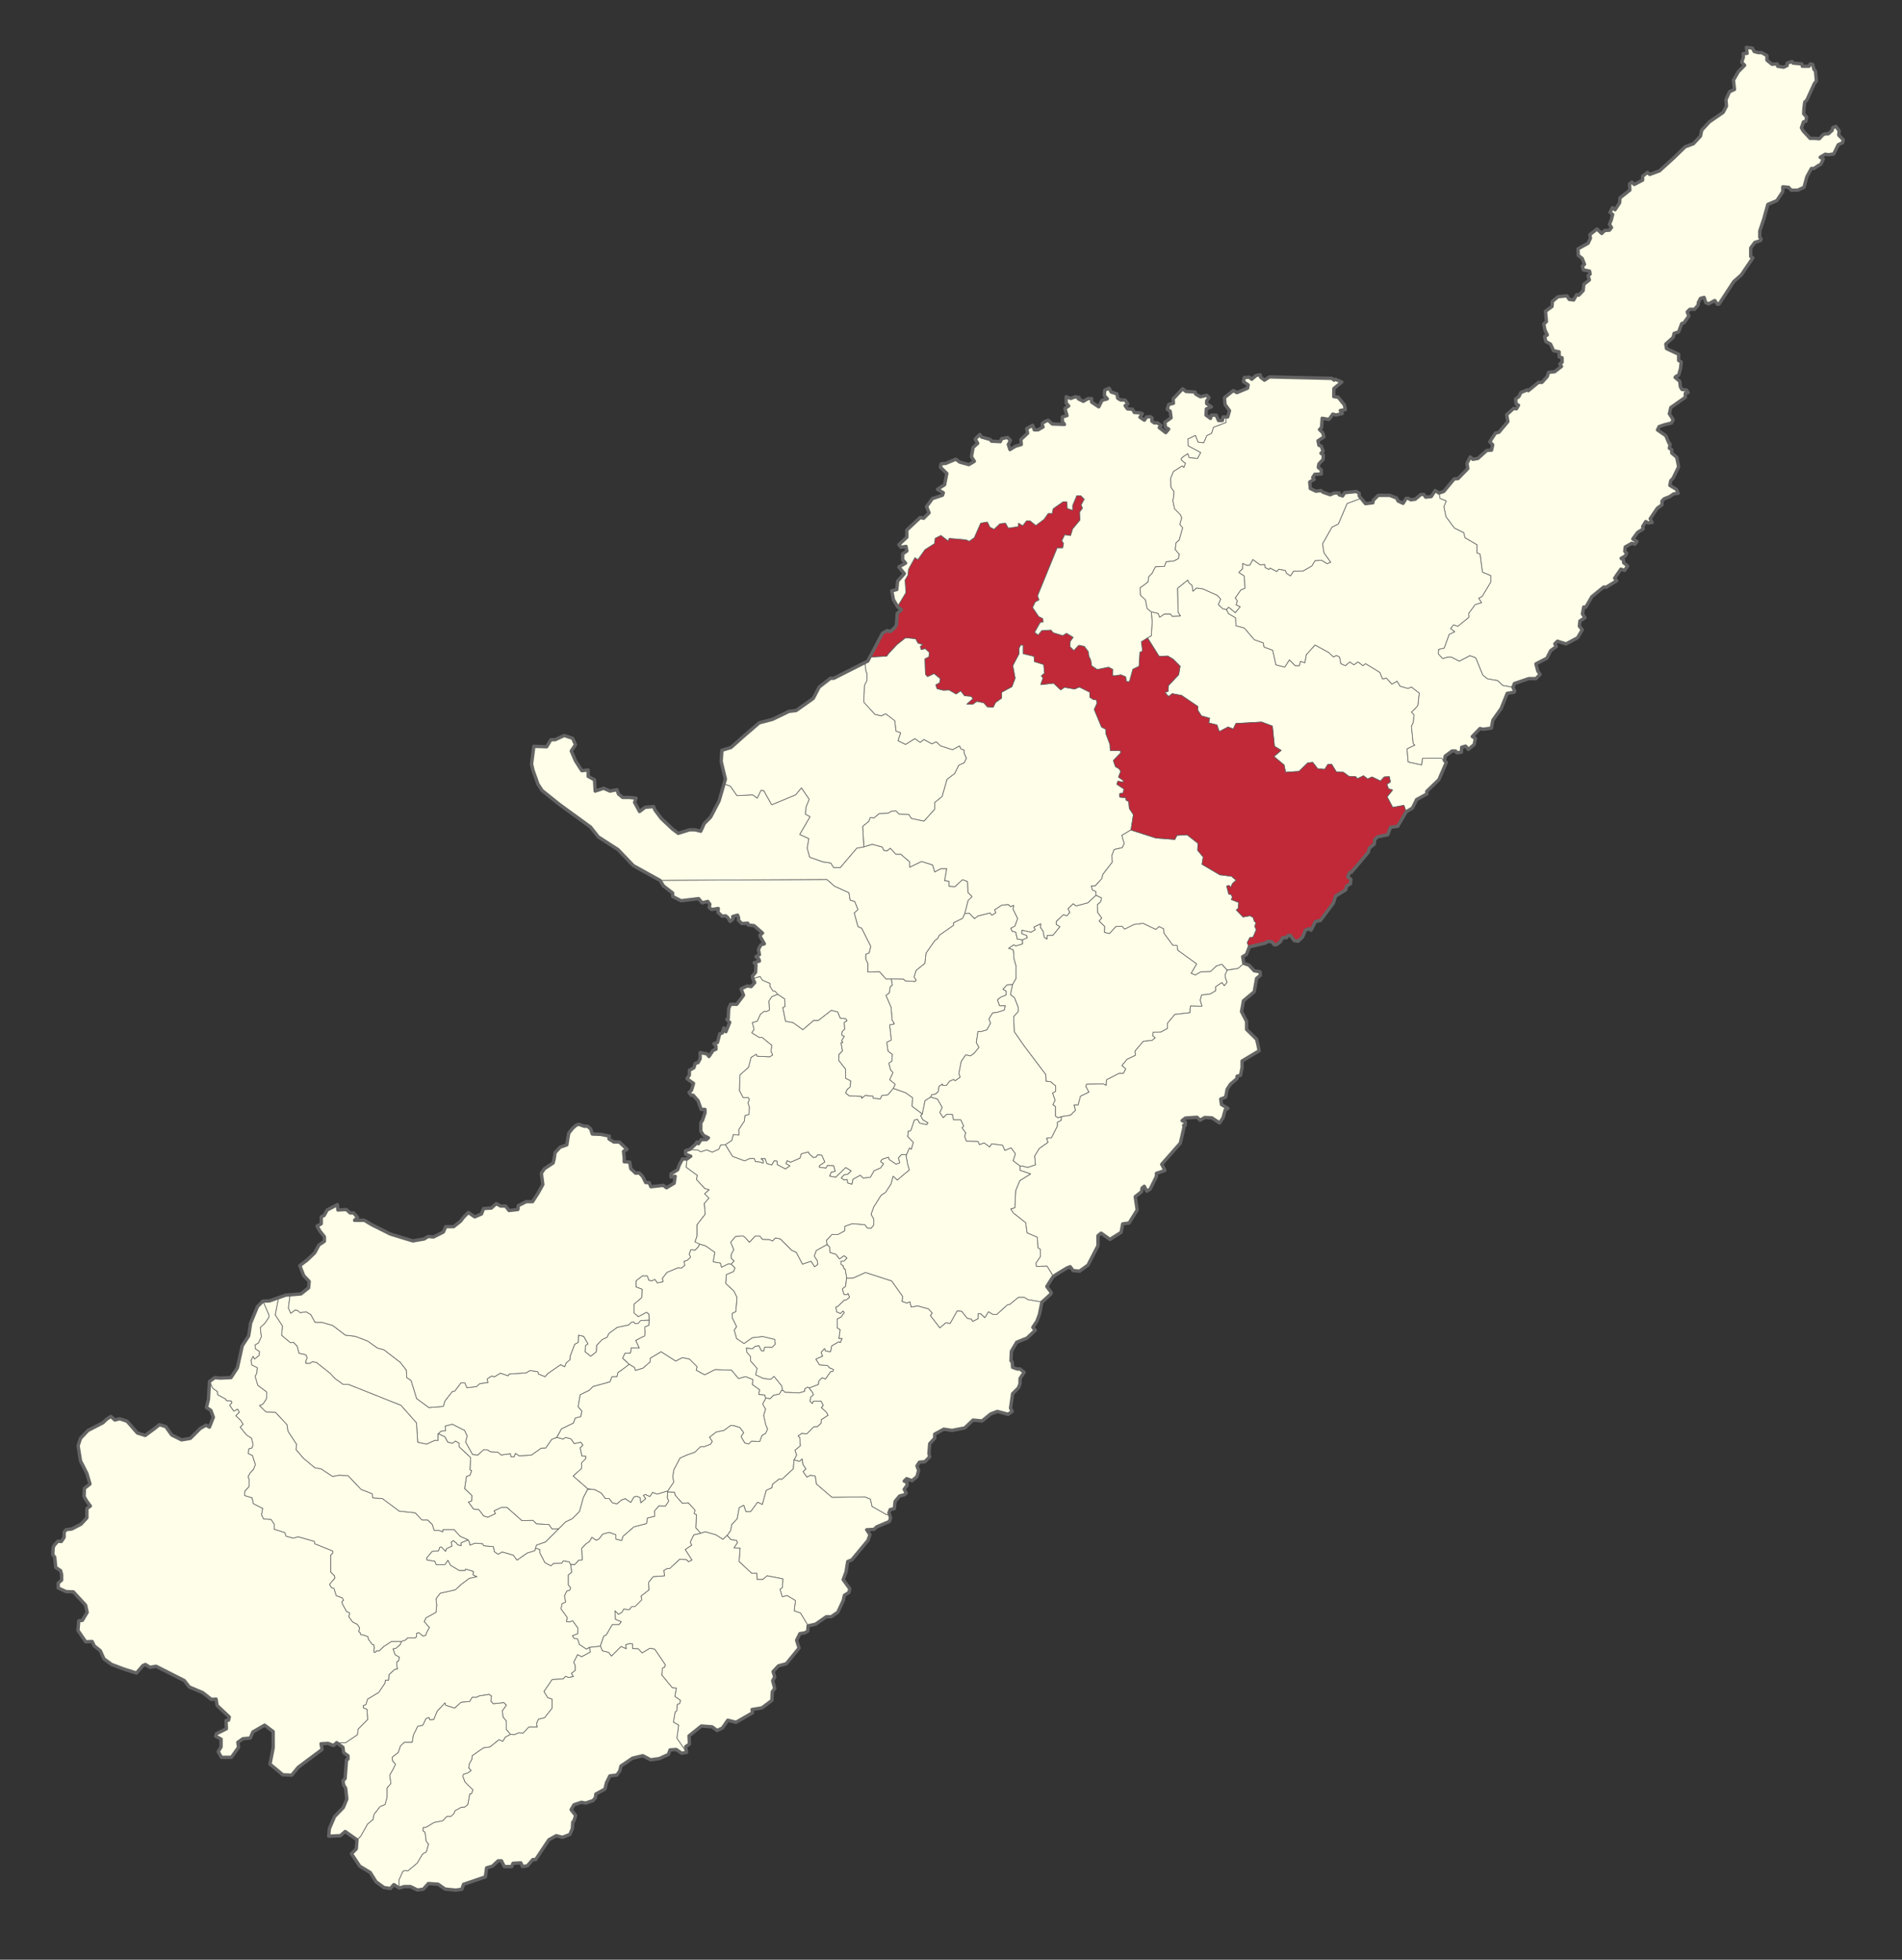 <?xml version="1.0" encoding="UTF-8" standalone="no"?>
<svg
   xmlns:dc="http://purl.org/dc/elements/1.1/"
   xmlns:cc="http://creativecommons.org/ns#"
   xmlns:rdf="http://www.w3.org/1999/02/22-rdf-syntax-ns#"
   xmlns:svg="http://www.w3.org/2000/svg"
   xmlns="http://www.w3.org/2000/svg"
   width="1509.453"
   height="1555.119"
   id="svg2"
   version="1.1">
  <rect width="100%" height="100%" fill="#333333" stroke="none"/>
  <defs
     id="defs4" />
  <g
     id="layer3"
     style="display:inline"
     transform="translate(-1561.969,-5527.914)" />
  <g
     id="layer9"
     style="display:inline"
     transform="translate(-1247.569,-5086.341)">
    <path
       d="m 2221.515,5856.315 -1.695,3.725 0.464,2.781 1.159,3.013 -2.318,2.781 -1.854,-2.55 -4.867,3.245 v 3.245 l -4.868,2.781 -6.258,0.464 -1.159,4.172 1.391,4.868 -9.04,-0.232 -0.464,2.55 v 2.781 l -12.053,1.391 -5.795,6.954 v 4.172 l -5.099,2.781 -6.258,0.232 -0.464,2.782 2.086,1.623 -2.55,2.086 -6.954,0.695 -6.49,7.649 0.232,3.477 -6.722,3.245 -3.94,4.868 3.013,2.55 -1.854,3.709 h -3.477 l -9.967,5.099 -0.232,4.404 -2.318,-1.159 -13.212,0.232 -0.695,1.623 2.55,4.636 -6.722,3.245 -1.854,6.954 h -3.245 l 1.159,4.172 -3.94,3.94 -7.216,1.133 -2.751,0.954 -2.086,-1.391 v -7.649 l -2.086,-1.391 1.854,-3.477 -2.086,-5.795 2.55,-1.391 v -4.172 l -4.172,-3.477 -3.477,-0.232 -0.232,-5.331 -17.153,-22.716 -7.881,-11.358 -0.464,-12.053 3.477,-3.709 0.232,-3.245 -3.013,-7.881 -3.245,-2.55 1.623,-7.881 2.781,-4.868 v -9.967 l -1.623,-5.795 -0.122,-2.875 -0.481,-4.169 -3.688,-1.122 4.169,-2.886 1.604,0.962 5.292,-1.603 v -3.368 l 3.688,-1.443 -0.321,-1.764 -4.009,-1.604 0.16,-2.726 7.216,1.603 3.368,-1.924 -1.123,-2.085 5.612,-2.726 -0.16,3.207 1.924,2.566 0.962,4.971 2.085,1.443 0.16,-2.886 4.65,-0.16 5.452,-6.735 -2.886,-1.764 v -2.405 l 5.773,-5.452 2.726,0.962 2.245,-2.726 -1.443,-2.886 4.169,-4.009 2.245,1.764 9.301,-2.405 6.57,-6.073 4.4,2.107 -0.696,3.245 -2.55,2.086 0.232,6.258 3.245,4.404 -2.086,2.318 4.404,4.404 -0.232,4.636 3.94,0.927 5.099,-5.563 4.868,-0.232 2.086,2.318 7.417,-3.709 7.186,-0.927 10.199,4.868 2.55,-2.318 3.709,1.854 0.232,3.477 6.954,9.504 3.477,0.232 0.464,3.709 15.066,10.894 -4.404,7.417 3.245,1.391 4.404,-2.55 7.649,-0.232 4.636,-4.404 4.404,-1.391 z"
       style="fill:#fefee9;fill-opacity:1;stroke:#646464;stroke-width:0.533;stroke-linecap:butt;stroke-linejoin:round;stroke-miterlimit:4;stroke-dasharray:none;stroke-opacity:1"
       id="Campoalegre,_Código_DANE_:_41132" />
    <path
       d="m 1919.781,6084.664 -2.242,2.385 -2.552,0.16 v 2.392 l 1.914,1.276 0.319,2.073 1.116,0.478 1.117,6.38 -0.797,7.337 -2.552,1.914 1.276,4.466 2.552,0.16 0.638,-1.117 1.276,3.19 -2.711,2.233 -1.595,0.16 -5.104,4.944 -1.435,0.478 0.478,3.668 3.03,1.435 2.073,-2.073 1.116,1.276 -2.711,3.668 -3.03,1.435 0.159,7.177 2.233,1.276 -0.957,7.018 h 2.552 l -1.435,3.349 -1.276,-0.638 -5.582,3.19 -0.957,4.785 -4.147,-0.797 -0.638,-1.914 -2.712,3.19 1.276,2.871 -5.423,2.392 2.871,4.466 c 0,0 5.263,0.478 6.061,0.478 0.797,0 1.595,2.073 2.233,2.073 0.638,0 1.435,0.638 2.392,0.957 0.957,0.319 0,1.595 0,1.595 l -1.914,0.478 -3.987,5.742 -2.712,-0.957 -2.552,2.392 -0.319,2.871 -7.337,2.871 -1.276,-0.797 -2.392,1.595 0.16,1.754 -4.466,1.276 -11.483,-0.478 -1.117,-1.435 -0.837,-0.123 -0.349,-3.324 -6.228,-7.703 -2.458,2.295 -6.064,-0.656 -6.064,-2.95 1.147,-5.081 -5.081,-5.737 -0.164,-3.77 -2.786,-3.114 -0.492,-3.606 4.753,0.656 2.295,-1.967 2.95,-0.492 1.967,3.934 1.803,0.328 0.819,-3.114 5.901,0.164 2.458,-2.459 -0.328,-3.77 -9.67,-2.295 -8.195,0.983 -6.556,4.589 -5.901,-3.933 -1.967,-6.884 1.967,-2.623 -3.442,-6.884 -0.164,-3.606 2.95,-1.475 0.983,-11.145 -2.459,-5.081 -6.556,-6.065 0.492,-7.048 5.737,-2.458 1.147,-2.95 -3.095,-2.994 2.439,-2.415 -2.295,-1.967 -0.164,-2.95 2.131,-4.098 -2.459,-5.9 3.934,-4.589 c 0,0 4.753,-0.328 5.901,-0.328 1.147,0 5.081,4.917 5.081,4.917 l 4.589,-4.917 3.934,0.164 1.803,2.458 5.573,0.164 2.458,1.147 2.295,-2.458 3.934,0.82 9.015,9.015 3.606,1.639 4.917,9.342 6.884,-2.295 2.786,4.425 2.458,-1.967 -0.328,-2.622 -2.458,-3.934 1.639,-4.425 8.571,-4.772 2.083,2.15 0.328,4.262 4.589,1.311 2.786,3.77 3.77,-2.623 z"
       style="fill:#fefee9;fill-opacity:1;stroke:#646464;stroke-width:0.533;stroke-linecap:butt;stroke-linejoin:round;stroke-miterlimit:4;stroke-dasharray:none;stroke-opacity:1"
       id="Agrado,_Código_DANE_:_41013" />
    <path
       d="m 1868.382,6189.639 -0.446,-0.036 -1.914,3.03 -4.522,0.925 -2.751,2.751 -3.301,-0.55 -0.237,0.38 -0.696,-2.782 -4.868,-0.464 0.695,-3.709 -5.795,-4.172 0.464,-3.941 -5.795,-2.318 -5.563,1.623 -5.563,-6.722 -12.98,-0.464 -8.345,4.172 -6.722,-3.709 0.695,-2.782 -6.027,-6.027 -5.563,-1.159 -5.331,2.781 -11.59,-7.417 -8.576,5.1 -0.232,3.013 -5.563,4.868 -6.027,1.854 -0.695,-2.318 -4.185,-2.575 -5.319,-4.843 1.854,-3.941 4.404,-0.232 0.695,-4.172 6.258,0.232 -2.781,-6.027 c 0,0 6.027,-3.245 6.954,-3.477 0.927,-0.232 0.232,-7.185 0.232,-7.185 l 3.245,-1.391 0.244,-4.083 -0.244,-4.725 -1.854,-1.391 -6.49,3.477 -3.477,-3.013 v -6.954 l 6.258,-5.331 0.232,-6.49 -4.868,-1.854 v -4.868 l 5.1,-3.941 h 3.94 l 1.159,3.477 2.318,0.464 2.55,-1.159 1.854,2.781 4.636,-0.927 -0.695,-2.55 3.709,-4.868 8.808,-3.709 2.781,0.232 2.55,-2.086 -0.696,-3.245 2.55,-0.695 2.781,-2.55 -1.159,-2.318 1.391,-3.709 3.245,0.464 2.318,-2.318 1.457,-2.453 4.492,1.244 7.54,5.245 -1.311,7.539 5.737,0.984 0.819,3.278 5.573,-2.786 1.954,0.315 3.127,2.963 -1.147,2.95 -5.737,2.458 -0.492,7.048 6.556,6.064 2.459,5.081 -0.983,11.146 -2.95,1.475 0.164,3.606 3.442,6.884 -1.967,2.623 1.967,6.884 5.901,3.934 6.556,-4.589 8.195,-0.983 9.67,2.295 0.328,3.77 -2.458,2.459 -5.901,-0.164 -0.819,3.114 -1.803,-0.328 -1.967,-3.934 -2.95,0.492 -2.295,1.967 -4.753,-0.656 0.492,3.606 2.786,3.114 0.164,3.77 5.081,5.737 -1.147,5.081 6.064,2.95 6.064,0.656 2.458,-2.295 6.228,7.703 0.355,3.323 z"
       style="fill:#fefee9;fill-opacity:1;stroke:#646464;stroke-width:0.533;stroke-linecap:butt;stroke-linejoin:round;stroke-miterlimit:4;stroke-dasharray:none;stroke-opacity:1"
       id="Pital,_Código_DANE_:_41548" />
    <path
       d="m 1979.316,5970.129 0.155,0.576 -1.283,0.802 1.764,3.367 4.169,2.566 -1.123,1.443 -5.612,-1.283 -1.764,-3.047 -2.405,0.641 c 0,0 -2.405,7.537 -2.886,8.338 -0.481,0.802 -1.924,0.481 -1.924,0.481 l -0.481,4.169 4.49,4.65 -1.603,5.612 -1.443,-1.123 -2.418,5.344 -3.873,-0.119 -2.494,2.721 1.134,3.742 -2.948,1.247 -5.669,-3.855 -0.454,-1.701 -4.989,1.587 -1.247,1.814 2.381,1.701 -2.381,3.402 -5.102,2.154 -2.948,5.216 -5.783,0.68 -2.268,-2.268 -5.783,3.175 -0.794,3.969 -3.515,-1.02 -0.34,-2.835 -2.381,0.567 -2.381,-1.814 2.381,-2.494 2.721,-0.34 2.835,-2.721 -4.309,-2.608 -7.937,7.71 -4.876,-0.907 1.247,-3.175 3.175,-0.68 -1.247,-4.422 -4.876,-0.113 -1.134,2.041 -5.329,-0.68 0.113,-1.361 4.195,-2.835 -2.381,-5.443 -3.288,-0.227 -1.134,1.814 -2.268,0.34 -3.402,-3.062 -0.454,-1.361 -5.67,1.474 -0.907,3.402 -7.597,3.288 -2.721,-1.247 -0.907,2.268 3.175,1.814 -3.628,2.494 -6.577,-3.515 -0.113,-2.721 -2.268,-0.227 -1.814,3.288 -3.969,-1.02 -1.361,-3.969 h -3.175 l 1.701,1.474 -0.011,2.103 -2.918,-0.973 -3.333,-0.297 -0.963,-2.476 -3.714,0.138 -3.851,1.788 -9.628,-3.576 -5.749,-9.377 5.171,-3.406 1.159,-4.636 4.404,0.464 v -4.404 l 4.404,-6.722 0.464,-4.404 3.245,-0.927 0.232,-5.795 -1.159,-3.245 1.159,-2.781 -0.927,-1.623 -1.391,0.232 h -2.55 l -3.013,-5.563 0.464,-12.517 6.722,-6.027 2.086,-7.881 4.172,-2.55 0.695,1.623 9.967,0.464 2.318,-1.391 -1.391,-3.013 0.696,-4.636 -7.649,-6.258 h -2.318 l -6.027,-3.709 1.854,-2.781 -1.391,-5.331 3.941,-1.159 2.55,-5.563 3.013,-2.318 1.623,0.232 2.55,-1.159 -0.464,-7.186 2.318,-3.477 4.684,-1.896 5.559,3.703 0.328,6.064 -1.803,0.82 2.131,10.818 6.064,1.147 7.703,5.573 8.523,-7.375 h 3.77 l 10.326,-8.031 5.081,1.311 1.967,4.917 4.425,0.492 0.983,1.639 -2.295,1.475 0.492,5.081 -1.967,1.967 -0.492,2.787 2.131,0.983 -2.131,3.442 0.983,1.475 -1.475,0.164 1.147,6.556 -2.787,2.787 -0.164,4.753 5.409,6.884 v 7.212 l 4.098,2.131 -0.492,4.917 -2.295,1.803 -1.311,2.786 2.786,2.295 9.998,0.492 v 1.475 l 2.787,-2.295 6.228,0.656 0.164,1.639 5.573,0.492 1.147,-2.622 4.917,-0.656 4.177,-5.073 9.755,3.434 5.573,3.934 -0.328,6.884 7.867,5.9 z"
       style="fill:#fefee9;fill-opacity:1;stroke:#646464;stroke-width:0.533;stroke-linecap:butt;stroke-linejoin:round;stroke-miterlimit:4;stroke-dasharray:none;stroke-opacity:1"
       id="Tesalia,_Código_DANE_:_41797" />
    <path
       d="m 1852.741,6200.424 2.708,-4.664 3.301,0.55 2.751,-2.751 4.522,-0.925 1.914,-3.03 1.276,0.16 1.117,1.435 11.483,0.478 4.466,-1.276 -0.16,-1.754 2.392,-1.595 1.124,0.664 2.977,3.845 0.492,1.639 -2.131,1.803 -0.492,3.442 1.803,1.639 0.656,-1.803 6.228,-0.164 1.803,3.442 -1.475,1.803 3.934,3.606 1.311,2.458 -5.409,3.606 -0.164,2.786 -2.786,2.623 -2.95,0.164 -5.573,5.573 -3.934,-0.328 -2.95,1.967 1.311,1.311 0.492,6.556 -4.261,3.442 1.311,3.934 -2.131,3.934 -0.492,6.884 -9.015,8.359 -2.295,-0.164 -5.245,4.098 -0.328,2.786 -4.589,1.967 -3.114,11.309 -3.77,-1.803 -5.573,7.54 h -3.77 l -1.639,-5.081 -3.606,1.803 -1.639,8.851 -4.261,4.589 -0.984,4.917 -2.702,3.764 -3.363,3.12 -5.573,-3.606 -8.523,-2.458 -3.618,1.237 -3.789,-4.281 0.464,-10.431 -1.854,-0.927 0.695,-2.781 -5.331,-5.795 -4.636,0.464 -5.795,-6.49 -0.464,-2.318 -5.427,-0.202 v -0.858 l 4.803,-7.152 -0.825,-3.851 0.825,-5.777 4.952,-9.353 5.502,-2.476 6.327,-2.201 4.402,-4.402 h 3.026 l 4.952,-1.926 1.375,-2.201 -2.201,-3.301 5.227,-4.127 6.327,-1.375 5.227,-3.851 3.066,0.229 4.301,1.376 3.114,4.098 -2.131,3.114 2.95,5.081 2.95,0.82 2.295,-2.295 6.556,0.328 1.803,-4.917 2.786,-1.475 1.639,-3.442 -1.475,-3.442 -1.639,-7.376 1.475,-5.081 -2.338,-4.085 z"
       style="display:inline;fill:#fefee9;fill-opacity:1;stroke:#646464;stroke-width:0.533;stroke-linecap:butt;stroke-linejoin:round;stroke-miterlimit:4;stroke-dasharray:none;stroke-opacity:1"
       id="Altamira,_Código_DANE_:_41026" />
    <path
       d="m 1986.18,5956.911 0.929,-1.99 2.713,-0.271 2.442,-2.17 0.543,-4.069 2.713,-1.899 v 1.085 h 3.256 l 2.442,-3.256 3.256,-1.357 1.085,1.085 4.069,-2.984 -1.085,-2.713 1.899,-9.767 3.527,-5.155 3.798,0.814 2.984,-2.17 3.798,-4.612 -2.17,-3.798 1.357,-8.953 2.17,0.271 4.883,-1.357 2.984,-5.426 -1.357,-3.256 2.984,-4.883 3.256,-0.271 5.968,-1.899 0.814,-3.527 h -4.612 l -1.628,-4.612 2.713,-2.17 4.069,-1.628 v -3.256 l -2.442,-1.357 3.256,-3.527 4.297,-0.164 2.765,-4.85 v -9.967 l -1.623,-5.795 -0.122,-2.875 -0.481,-4.169 -3.688,-1.122 4.169,-2.886 1.604,0.962 5.292,-1.603 -0.08,-3.194 -4.053,-0.703 -1.147,-5.409 -2.95,-0.82 -0.983,-2.295 3.278,-1.639 2.131,-6.064 -3.606,-7.376 0.492,-3.114 -2.622,0.984 -1.639,-1.639 -5.245,0.492 -5.737,3.77 0.983,2.295 -3.114,1.967 -1.311,-1.803 -9.506,2.295 -2.95,2.131 -4.098,-4.261 -3.654,0.312 -1.757,3.78 -7.186,3.477 v 2.086 l -11.358,7.881 -1.159,2.55 -2.318,1.623 -6.954,9.967 -0.927,8.113 -6.954,5.563 -1.623,5.331 1.623,2.318 -0.696,1.159 -7.881,-0.464 -1.391,-1.391 -9.723,-0.118 0.821,5.015 -1.639,0.983 -0.82,5.081 -2.622,1.967 4.098,9.506 0.82,9.998 1.803,3.114 -3.77,0.82 1.311,11.965 -3.606,1.803 0.984,7.048 3.442,2.623 -0.328,5.245 -2.458,1.639 1.311,5.245 1.967,2.295 -2.622,5.573 4.425,3.77 -1.543,3.11 9.738,3.446 5.573,3.934 -0.328,6.884 7.887,5.888 0.167,0.554 2.213,-10.871 4.464,-2.889 z"
       style="fill:#fefee9;fill-opacity:1;stroke:#646464;stroke-width:0.533;stroke-linecap:butt;stroke-linejoin:round;stroke-miterlimit:4;stroke-dasharray:none;stroke-opacity:1"
       id="Yaguara,_Código_DANE_:_41885" />
    <path
       d="m 1715.44,6393.626 8.468,-0.894 2.89,-8.146 1.854,-0.695 4.868,-8.345 h 5.331 l 1.854,-2.318 -4.636,-1.854 -0.464,-6.722 2.781,2.781 2.781,-1.623 1.391,-2.55 4.404,0.464 2.086,-2.55 h 2.55 l 5.331,-5.331 -0.464,-3.013 6.258,-4.868 -0.464,-5.795 3.709,-4.636 9.04,-0.696 -0.464,-4.404 2.781,-1.391 h 1.854 l 7.881,-7.417 5.331,0.463 1.623,1.623 2.782,-1.391 -5.331,-8.345 5.1,-3.477 -1.159,-2.318 2.782,-5.795 5.486,-1.357 -3.864,-4.206 0.464,-10.431 -1.854,-0.927 0.695,-2.781 -5.331,-5.795 -4.636,0.464 -5.795,-6.49 -0.464,-2.318 -5.395,-0.172 -0.4,4.576 1.159,2.55 -2.55,3.94 -5.099,-0.232 -3.709,4.172 0.232,4.172 -5.795,1.391 -0.695,4.404 -9.967,2.55 -8.808,7.649 -0.927,3.245 -4.636,-1.159 v -3.477 l -5.331,-1.854 -5.099,1.391 -3.013,3.941 -2.086,0.927 -3.477,-2.318 -1.854,3.245 -3.013,2.086 -3.245,3.477 0.464,9.04 -3.013,0.464 -2.782,3.245 -3.466,0.011 0.685,4.63 v 1.623 l -2.55,2.086 v 7.881 l 1.854,2.318 -0.695,1.854 -2.318,0.695 -1.854,3.709 0.927,5.099 -2.781,1.159 -0.927,4.172 4.868,6.722 -0.464,3.477 2.55,0.232 2.318,-0.927 4.172,5.795 -0.232,4.404 -4.172,1.623 1.391,2.086 2.781,0.464 1.391,4.404 5.563,3.709 2.55,-1.391 z"
       style="display:inline;fill:#fefee9;fill-opacity:1;stroke:#646464;stroke-width:0.533;stroke-linecap:butt;stroke-linejoin:round;stroke-miterlimit:4;stroke-dasharray:none;stroke-opacity:1"
       id="Timana,_Código_DANE_:_41807" />
    <path
       d="m 1672.499,6315.015 0.836,-2.615 7.152,-2.476 15.956,-15.956 5.227,-2.476 5.777,-5.777 3.026,-11.004 3.576,-6.602 5.502,0.275 5.227,2.751 3.301,4.402 h 3.026 l 2.476,3.301 3.576,0.825 3.576,-3.026 3.026,-1.1 4.402,3.026 2.476,-4.402 2.201,-0.55 2.751,1.1 0.55,4.126 3.851,-3.301 -1.926,-2.476 1.651,-0.825 3.576,1.651 2.201,-3.301 3.576,1.376 8.403,-2.495 -0.375,5.483 1.159,2.55 -2.55,3.94 -5.099,-0.232 -3.709,4.172 0.232,4.172 -5.795,1.391 -0.695,4.404 -9.967,2.55 -8.808,7.649 -0.927,3.245 -4.636,-1.159 v -3.477 l -5.331,-1.854 -5.099,1.391 -3.013,3.941 -2.086,0.927 -3.477,-2.318 -1.854,3.245 -3.013,2.086 -3.245,3.477 0.464,9.04 -3.013,0.464 -2.782,3.245 h -3.477 l -1.159,-2.086 -4.636,-0.695 -1.159,1.854 -6.722,0.232 -1.854,1.854 -4.868,-2.55 -3.941,-7.649 v -2.781 z"
       style="display:inline;fill:#fefee9;fill-opacity:1;stroke:#646464;stroke-width:0.533;stroke-linecap:butt;stroke-linejoin:round;stroke-miterlimit:4;stroke-dasharray:none;stroke-opacity:1"
       id="Elias,_Código_DANE_:_41244" />
    <path
       d="m 1689.21,6227.128 -3.77,1.311 -4.753,6.884 -3.606,0.164 -7.867,5.573 -9.67,0.492 -2.95,-1.967 -0.984,2.786 h -2.458 l -0.492,-2.459 -7.376,0.983 -2.458,-2.131 -6.228,-0.492 -1.967,-1.311 -3.114,-0.328 -4.753,4.261 -4.098,-0.328 -5.573,-9.998 1.311,-4.753 -2.131,-4.425 -9.67,-4.917 -5.737,1.475 0.328,3.606 -3.606,0.492 -2.278,1.962 5.392,2.627 2.131,4.098 3.77,0.984 2.459,-1.803 2.95,1.803 -0.164,2.622 9.179,8.687 -0.492,9.67 1.311,0.656 -1.311,3.606 -2.786,0.983 -1.475,9.67 5.737,5.409 -0.164,4.425 -2.622,0.82 4.261,5.736 4.098,0.328 3.934,5.081 3.278,0.983 6.064,-2.95 -1.147,-2.131 5.9,-2.787 h 4.261 l 11.801,10.49 8.851,-0.164 2.786,2.786 9.834,0.492 2.458,3.442 5.299,-0.051 5.54,-5.553 5.227,-2.476 5.777,-5.777 3.026,-11.004 3.613,-6.933 -11.6,-10.165 6.72,-6.064 -0.164,-4.261 3.442,-3.442 v -1.967 l -3.114,-0.164 -1.311,-6.392 2.131,-2.295 -1.639,-2.295 -5.245,1.147 -2.623,-3.77 -4.261,-1.147 -1.967,1.311 -4.917,-1.311"
       style="fill:#fefee9;fill-opacity:1;stroke:#646464;stroke-width:0.533;stroke-linecap:butt;stroke-linejoin:round;stroke-miterlimit:4;stroke-dasharray:none;stroke-opacity:1"
       id="Oporapa,_Código_DANE_:_41503" />
    <path
       d="m 1746.945,6169.04 c 0,0 -7.399,5.774 -8.326,6.006 -0.927,0.232 -1.391,3.709 -1.391,3.709 h -3.941 l -1.623,4.172 -13.444,3.709 -3.013,3.013 -7.186,3.477 -1.623,9.504 3.013,3.477 -0.927,4.404 -4.404,1.159 -1.391,3.941 -9.504,4.636 -3.843,6.802 -3.905,1.391 -4.753,6.884 -3.606,0.164 -7.867,5.573 -9.67,0.492 -2.95,-1.967 -0.984,2.786 h -2.458 l -0.492,-2.459 -7.376,0.983 -2.458,-2.131 -6.228,-0.492 -1.967,-1.311 -3.114,-0.328 -4.753,4.261 -4.098,-0.328 -5.573,-9.998 1.311,-4.753 -2.131,-4.425 -9.67,-4.917 -5.737,1.475 0.328,3.606 -3.606,0.492 -2.377,2.131 0.082,5.245 h -2.786 l -6.392,2.95 -7.048,-1.475 -0.983,-15.407 -12.293,-13.932 -41.631,-16.554 -4.425,-0.164 -6.392,-4.589 -3.77,-4.098 -10.981,-8.687 -3.114,-0.492 -1.967,1.311 h -3.278 v -2.131 l 1.147,-2.295 -1.147,-2.458 -5.409,-1.147 -1.475,-5.737 -2.95,-2.95 -2.295,0.328 -7.048,-5.901 0.656,-7.375 -5.737,-8.851 2.635,-13.631 5.603,-2.011 3.556,-0.351 -1.307,10.506 1.854,4.172 3.477,-2.55 1.854,0.232 2.086,1.854 4.868,-0.695 3.709,2.318 3.245,6.027 h 5.563 l 8.576,2.55 9.967,7.649 7.881,0.927 9.735,3.709 7.881,5.563 5.099,1.391 12.98,9.967 4.868,6.258 0.232,5.795 3.477,2.318 4.404,14.371 9.735,7.186 11.358,-0.927 1.391,-4.404 5.795,-7.417 1.854,-0.232 5.099,-6.722 h 3.013 l 1.623,3.941 7.649,-0.927 2.55,-2.318 6.49,-0.927 -0.695,-2.781 3.477,-2.318 2.55,0.464 4.636,-2.781 6.027,2.086 0.927,-1.391 13.444,-0.927 3.013,-1.854 6.258,0.927 0.464,1.854 5.331,2.086 1.854,-2.318 10.431,-7.186 3.245,1.623 1.159,-3.013 3.013,-2.55 v -2.55 l 3.709,-9.735 2.781,-1.391 0.232,-5.795 4.172,0.927 3.477,6.027 -2.086,1.391 -0.232,4.868 4.404,3.477 4.404,-3.477 0.232,-5.099 4.404,-4.636 3.94,-1.854 1.391,-3.013 6.722,-4.868 9.04,-1.854 2.086,-2.086 1.623,-0.464 1.391,1.391 h 2.318 l 2.086,-2.318 6.706,-0.414 -0.216,4.122 -3.245,1.391 c 0,0 0.695,6.954 -0.232,7.186 -0.927,0.232 -6.954,3.477 -6.954,3.477 l 2.781,6.027 -6.258,-0.232 -0.695,4.172 -4.404,0.232 -1.854,3.941 5.312,4.888 z"
       style="fill:#fefee9;fill-opacity:1;stroke:#646464;stroke-width:0.533;stroke-linecap:butt;stroke-linejoin:round;stroke-miterlimit:4;stroke-dasharray:none;stroke-opacity:1"
       id="La_Argentina,_Código_DANE_:_41378" />
    <path
       style="display:inline;fill:#fefee9;stroke:#646464;stroke-width:0.533;stroke-linecap:butt;stroke-linejoin:round;stroke-miterlimit:4;stroke-dasharray:none;stroke-opacity:1"
       d="M 1862.051,6194.659 Z"
       id="path5071-9" />
    <path
       d="m 1855.211,6196.139 -2.427,4.272 2.295,4.098 -1.475,5.081 1.639,7.376 1.475,3.442 -1.639,3.442 -2.786,1.475 -1.803,4.917 -6.556,-0.328 -2.295,2.295 -2.95,-0.82 -2.95,-5.081 2.131,-3.114 -3.114,-4.098 -4.301,-1.376 -3.066,-0.229 -5.227,3.851 -6.327,1.375 -5.227,4.127 2.201,3.301 -1.376,2.201 -4.952,1.926 h -3.026 l -4.402,4.402 -6.327,2.201 -5.502,2.476 -4.952,9.353 -0.825,5.777 0.825,3.851 -4.803,7.152 -8.401,2.476 -3.576,-1.376 -2.201,3.301 -3.576,-1.651 -1.651,0.825 1.926,2.476 -3.851,3.301 -0.55,-4.126 -2.751,-1.1 -2.201,0.55 -2.476,4.402 -4.402,-3.026 -3.026,1.1 -3.576,3.026 -3.576,-0.825 -2.476,-3.301 h -3.026 l -3.301,-4.402 -5.227,-2.751 -5.465,-0.606 -11.6,-10.165 6.72,-6.064 -0.164,-4.261 3.442,-3.442 v -1.967 l -3.114,-0.164 -1.311,-6.392 2.131,-2.295 -1.639,-2.295 -5.245,1.147 -2.623,-3.77 -4.261,-1.147 -1.967,1.311 -4.946,-1.309 3.679,-6.72 9.504,-4.636 1.391,-3.941 4.404,-1.159 0.927,-4.404 -3.013,-3.477 1.623,-9.504 7.186,-3.477 3.013,-3.013 13.444,-3.709 1.623,-4.172 h 3.941 c 0,0 0.464,-3.477 1.391,-3.709 0.927,-0.232 8.113,-6.027 8.345,-6.027 l 4.172,2.55 0.695,2.318 6.027,-1.854 5.563,-4.867 0.232,-3.013 8.576,-5.099 11.59,7.417 5.331,-2.781 5.563,1.159 6.027,6.027 -0.695,2.781 6.722,3.709 8.345,-4.172 12.98,0.464 5.563,6.722 5.563,-1.623 5.795,2.318 -0.464,3.941 5.795,4.172 -0.695,3.709 4.868,0.464 z"
       style="fill:#fefee9;fill-opacity:1;stroke:#646464;stroke-width:0.533;stroke-linecap:butt;stroke-linejoin:round;stroke-miterlimit:4;stroke-dasharray:none;stroke-opacity:1"
       id="Tarqui,_Código_DANE_:_41791" />
    <path
       d="m 1986.18,5956.911 0.929,-1.99 2.713,-0.271 2.442,-2.17 0.543,-4.069 2.713,-1.899 v 1.085 h 3.256 l 2.442,-3.256 3.256,-1.357 1.085,1.085 4.069,-2.984 -1.085,-2.713 1.899,-9.767 3.527,-5.155 3.798,0.814 2.984,-2.17 3.798,-4.612 -2.17,-3.798 1.357,-8.953 2.17,0.271 4.883,-1.357 2.984,-5.426 -1.357,-3.256 2.984,-4.883 3.256,-0.271 5.968,-1.899 0.814,-3.527 h -4.612 l -1.628,-4.612 2.713,-2.17 4.069,-1.628 v -3.256 l -2.442,-1.357 3.256,-3.527 4.287,-0.179 -1.629,7.914 3.245,2.55 3.013,7.881 -0.232,3.245 -3.477,3.709 0.464,12.053 7.881,11.358 17.153,22.716 0.232,5.331 3.477,0.232 4.172,3.477 v 4.172 l -2.55,1.391 2.086,5.795 -1.854,3.477 2.086,1.391 v 7.649 l 2.086,1.391 2.719,-0.959 -0.169,3.045 -3.013,1.391 v 3.013 l -4.636,9.272 -3.94,0.464 1.159,3.245 -6.954,4.868 -3.709,6.027 0.695,6.954 -6.258,2.086 -4.404,-1.159 -1.674,-0.026 -5.511,-4.147 1.854,-5.563 -3.477,-4.636 -4.867,2.086 -1.855,-4.172 -8.576,-1.159 -1.623,2.55 -4.404,-3.245 -3.709,1.391 -1.159,-2.55 -9.272,-0.232 -1.391,-3.941 0.927,-2.55 -3.013,-4.172 1.391,-1.159 -2.318,-5.099 h -5.795 l -0.927,-4.404 h -4.404 l -2.781,2.781 -2.782,-4.172 1.854,-4.172 -3.709,-6.49 z"
       style="fill:#fefee9;fill-opacity:1;stroke:#646464;stroke-width:0.533;stroke-linecap:butt;stroke-linejoin:round;stroke-miterlimit:4;stroke-dasharray:none;stroke-opacity:1"
       id="Hobo,_Código_DANE_:_41349" />
    <path
       id="Palermo,_Código_DANE_:_41524"
       style="fill:#fefee9;fill-opacity:1;stroke:#646464;stroke-width:0.533;stroke-linecap:butt;stroke-linejoin:round;stroke-miterlimit:4;stroke-dasharray:none;stroke-opacity:1"
       d="m 1996.229,5634.044 -4.951,-1.2 -1.002,-3.005 3.005,-1.603 0.601,-3.406 -5.009,-4.007 -5.209,2.404 -1.603,-1.803 -0.401,-12.221 3.205,-1.603 0.201,-3.606 -3.206,-3.005 -3.205,0.801 -0.601,-2.404 2.003,-1.803 -3.806,-0.801 -2.003,-3.606 -8.014,-0.801 -6.812,5.409 -6.411,6.811 -1.803,2.404 -13.014,0.726 -1.734,2.986 -2.545,1.347 0.859,7.074 0.885,1.759 -0.021,5.173 -2.108,4.21 -0.496,13.429 8.865,9.576 5.1,1.159 3.477,-1.623 7.224,5.699 0.888,7.977 3.709,1.391 -2.086,6.258 6.027,3.013 7.417,-4.636 4.172,3.013 3.013,-2.318 6.258,3.477 3.477,-1.623 3.477,3.245 9.504,3.013 5.563,-3.013 0.927,2.318 2.55,0.927 v 2.086 l 1.854,4.404 -1.623,3.477 -4.404,2.086 -3.245,6.49 -6.027,4.636 -3.941,13.676 -5.795,4.636 v 5.331 l -8.576,9.503 -9.967,-2.086 -2.086,-3.245 -7.649,-0.232 -2.55,-2.55 -3.477,0.232 -2.781,1.623 -6.954,0.232 -4.172,3.477 -3.013,-0.232 -1.159,3.013 -4.868,3.94 1.01,16.303 6.639,-1.96 7.867,2.131 1.311,2.787 2.786,0.164 2.295,-1.967 4.425,4.753 h 3.934 l 7.048,6.064 v 4.261 l 9.506,-4.589 8.687,2.786 1.639,5.573 4.917,-2.623 h 4.589 l -1.639,9.506 3.442,0.492 v 3.934 l 4.753,0.328 6.064,-5.572 3.934,1.475 0.328,8.687 3.278,3.278 -3.114,2.95 -2.7,10.482 3.684,-0.32 4.098,4.261 2.95,-2.131 9.506,-2.295 1.311,1.803 3.114,-1.967 -0.983,-2.295 5.737,-3.77 5.245,-0.492 1.639,1.639 2.622,-0.984 -0.492,3.114 3.606,7.376 -2.131,6.064 -3.278,1.639 0.983,2.295 2.95,0.82 1.147,5.409 3.986,0.71 3.834,-1.624 -0.321,-1.764 -4.009,-1.604 0.16,-2.726 7.216,1.603 3.368,-1.924 -1.123,-2.085 5.612,-2.726 -0.16,3.207 1.924,2.566 0.962,4.971 2.085,1.443 0.16,-2.886 4.65,-0.16 5.452,-6.735 -2.886,-1.764 v -2.405 l 5.773,-5.452 2.726,0.962 2.245,-2.726 -1.443,-2.886 4.169,-4.009 2.245,1.764 9.301,-2.405 6.575,-6.094 -0.16,-3.047 -2.726,-1.122 -0.802,-3.207 h 3.047 l 5.292,-5.773 0.802,-3.368 7.537,-9.782 -0.481,-4.971 1.924,-4.971 6.414,-1.443 1.604,-3.207 -1.924,-6.574 7.216,-4.33 1.924,-12.187 -3.207,-4.811 -0.481,-5.538 -2.144,-1.101 -0.113,-1.984 -4.762,-0.34 -0.283,-2.721 2.835,-0.68 0.737,-3.061 -5.726,-3.855 0.907,-2.381 4.309,0.85 -0.057,-1.417 -3.855,-2.721 1.871,-4.592 -1.531,-2.098 -2.664,-1.531 -1.758,-4.876 5.896,-6.066 -0.176,-1.79 h -8.113 l -0.232,-4.868 -3.245,-8.576 v -3.477 l -3.477,-1.854 -5.795,-13.908 2.318,-5.099 -0.696,-2.55 -2.318,-0.232 -2.782,-1.854 v -3.941 l -8.345,-4.172 -3.709,1.623 -8.113,-1.391 -3.013,2.086 -5.563,-5.331 -10.199,1.159 1.854,-5.331 -1.391,-1.623 2.55,-2.086 -0.695,-6.954 -7.417,-2.318 -0.232,-4.172 -8.576,-2.086 v -6.722 l -2.086,-0.232 -1.391,2.782 v 4.404 l -4.868,9.272 1.854,9.967 -2.55,6.722 -8.113,4.404 v 4.636 l -4.868,3.477 -1.854,3.709 -4.636,-0.232 -2.782,-3.245 -5.563,-1.159 -3.245,2.318 h -4.636 l 4.868,-4.404 -1.391,-1.854 -5.331,-0.464 -3.013,-3.94 -3.709,2.55 -5.563,-3.245 z" />
    <path
       id="Colombia,_Código_DANE_:_41206"
       style="display:inline;fill:#fefee9;fill-opacity:1;stroke:#646464;stroke-width:0.533;stroke-linecap:butt;stroke-linejoin:round;stroke-miterlimit:4;stroke-dasharray:none;stroke-opacity:1"
       d="m 2393.388,5476.322 8.299,-10.001 3.059,-0.235 7.764,-8 -0.706,-4 2.588,-5.176 2.118,1.882 4,-0.706 7.059,-6.353 3.764,-0.235 0.941,-4.235 -2.353,-2.353 4.483,-6.923 2.823,-0.706 7.058,-8.47 -0.941,-5.412 5.411,-4.941 2.353,0.235 1.647,-2.823 -1.882,-0.941 -0.471,-4 2.588,-1.882 1.647,-3.294 5.176,-2.118 0.706,0.706 8,-6.588 h 2.823 l 4.235,-4.706 0.941,-3.294 4.941,-0.471 5.412,-4.235 -1.412,-1.882 1.882,-1.412 v -3.529 l -2.353,-0.706 v -4 l -4.47,-0.941 -2.353,-5.176 -3.764,-2.118 -0.941,-4 2.117,-1.176 -1.882,-4 -0.941,-4.706 2.118,-1.882 -0.706,-8.235 5.176,-3.764 0.235,-4 4.47,-3.764 7.058,-0.706 1.882,2.823 3.529,0.47 2.353,-4.235 1.647,0.47 3.559,-3.753 0.508,-4.92 4.391,-3.461 -1.032,-3.47 1.647,-1.176 -0.471,-2.353 -4.941,-0.941 -0.706,-3.059 1.647,-1.412 -1.882,-4.706 -3.059,-2.353 -0.235,-5.176 8,-4.47 1.882,-4 -0.471,-2.823 5.647,-4.47 3.764,3.529 2.353,-2.353 3.765,-0.235 1.647,-2.118 -1.647,-2.588 1.412,-3.294 1.176,-4.47 -2.118,-1.647 1.882,-3.764 2.118,1.647 3.626,-5.502 0.294,-3.893 7.829,-6.197 -0.235,-4.941 1.882,-1.412 1.882,1.882 6.62,-3.481 v -3.059 l 3.764,-3.059 1.882,1.647 7.668,-2.791 11.464,-10.427 8.957,-8.705 6.512,-2.412 5.642,-6.058 1.038,-4.775 6.117,-6.588 10.86,-7.47 2.637,-5.053 -0.471,-4.941 2.823,-6.353 4,-1.882 -0.818,-7.374 3.877,-6.743 5,-5.042 -2.406,-2.454 1.38,-3.738 -0.08,-3.068 3.069,-0.219 -0.57,-4.757 4.838,0.632 1.323,2.647 3.088,0.882 h 2.794 l 4.264,2.353 v 3.676 l 3.97,3.235 4.264,-0.294 0.294,1.912 4.705,0.735 2.794,-1.323 v -1.911 l 3.97,-1.323 0.735,1.323 6.911,0.588 0.441,1.912 h 5.294 l 1.029,-1.912 1.912,0.441 1.029,3.97 1.176,1.323 0.735,7.793 -1.617,2.059 -6.029,13.234 -1.617,1.47 -0.588,4.411 -0.294,4.853 2.353,2.647 -0.588,3.382 -1.912,0.441 -1.617,4.705 1.323,2.353 5.588,6.029 3.219,-0.017 4.094,0.296 2.913,-3.155 1.621,-0.688 2.613,-0.122 2.99,-2.623 0.501,-2.251 2.496,-0.966 2.547,3.526 -0.341,3.413 3.583,3.684 -0.566,2.454 -3.398,1.51 -3.587,7.362 -4.153,0.566 -2.643,-0.378 -3.964,2.454 2.454,1.321 -1.888,4.153 -2.454,1.321 -3.02,2.076 h -2.076 l -3.587,6.607 -2.265,8.306 -4.908,2.265 h -5.285 l -2.077,-2.265 -4.53,-0.378 v 2.832 0.944 l -4.719,7.173 -7.173,3.02 -3.209,11.515 -3.209,9.627 v 4.908 l 1.133,1.51 -0.566,1.133 -4.531,1.51 -3.209,4.342 v 6.796 l 1.699,1.133 -9.25,13.592 -5.852,5.097 -11.704,17.933 -1.321,0.189 -2.076,-3.02 -4.908,2.643 -2.265,-0.944 -1.321,-4.153 -2.832,0.755 -1.699,3.209 -0.189,2.077 -2.832,3.398 h -3.776 l -2.076,2.076 1.321,3.209 -3.775,5.285 -1.888,0.755 -2.454,6.607 -3.587,1.133 -0.755,3.209 -5.852,5.286 0.566,3.587 9.627,4.531 v 4.908 l 2.076,1.133 -0.566,5.285 -1.51,5.286 -1.888,0.755 -0.944,0.944 3.776,3.209 0.378,4.153 1.321,2.265 3.587,0.377 1.321,2.076 -2.265,0.566 v 3.209 l -11.515,8.117 -1.133,4.908 3.02,4.719 -1.321,2.643 -5.474,1.321 -4.342,1.51 -1.321,2.643 6.607,4.53 2.454,5.852 0.944,0.755 -0.566,3.398 1.888,1.133 v 2.643 l 3.964,3.398 1.51,7.551 -4.531,9.25 -1.699,1.699 -0.755,3.775 5.285,3.209 1.321,3.02 -3.587,0.566 -3.398,2.265 -3.964,1.51 -1.888,1.888 v 3.02 l -3.754,2.69 -5.609,8.322 1.557,2.958 -3.3,0.356 -1.748,-1.114 -2.507,3.934 0.5,1.916 -4.486,2.796 -3.804,5.197 3.29,1.974 -1.623,2.162 -2.488,-0.725 -5.202,2.954 -0.36,3.458 1.494,1.321 -1.186,2.44 -3.213,1.763 1.955,1.369 0.015,2.099 3.218,2.665 -2.459,3.473 -2.925,-1.004 -4.942,7.176 1.652,2.037 -8.462,5.178 -1.844,-0.192 -9.418,7.642 -4.831,8.353 -1.614,-0.168 -1.037,5.485 2.018,3.006 -4.001,2.613 -0.432,4.15 2.272,2.8 -3.693,6.374 -9.13,4.876 -6.835,-2.156 -2.099,2.099 1.2,2.099 -4.498,3.299 -2.999,5.998 -8.697,4.498 1.5,5.698 1.799,2.699 -3.299,3.299 h -5.698 l -11.395,3.898 -1.226,2.923 -8.038,-1.312 -3.975,-3.931 -8.236,-1.402 -3.701,-3.04 -5.563,-13.676 -4.636,-1.623 -8.344,4.404 -6.258,-3.245 h -3.013 l -3.941,1.159 -3.477,-3.709 0.232,-3.709 4.404,-0.927 3.94,-10.894 4.404,-2.086 -3.245,-2.55 2.318,-3.013 3.477,1.159 8.808,-7.186 -0.232,-3.013 5.1,-6.954 5.099,-1.623 -2.318,-3.477 2.781,-1.391 6.954,-11.59 v -4.868 l -6.722,-2.781 -1.854,-14.371 -2.55,-0.927 v -6.49 l -9.504,-5.563 -0.927,-3.94 -7.417,-3.709 -6.722,-9.04 -1.622,-7.881 1.854,-4.636 -4.868,-1.854 -0.812,-4.436 z" />
    <path
       id="Tello,_Código_DANE_:_41799"
       style="display:inline;fill:#fefee9;fill-opacity:1;stroke:#646464;stroke-width:0.533;stroke-linecap:butt;stroke-linejoin:round;stroke-miterlimit:4;stroke-dasharray:none;stroke-opacity:1"
       d="m 2363.448,5730.529 -1.713,-5.121 -8.913,1.62 -4.4,-8.306 4.205,-5.457 -3.173,-1.016 -1.219,-3.571 2.782,-1.854 -0.927,-4.172 -3.941,0.232 -3.013,3.245 -6.722,-3.245 -3.477,1.623 -3.245,-2.55 -4.868,2.318 -1.391,-1.623 -5.331,-0.232 -4.404,-3.245 -5.563,-0.232 -3.709,-6.027 h -3.013 l -2.55,3.941 -5.563,-0.464 -3.94,-5.099 -3.941,0.464 -6.954,6.722 -10.662,0.695 -1.159,-5.795 -8.113,-6.722 5.795,-4.868 -5.331,-3.245 -1.623,-15.994 -8.576,-3.245 -20.398,1.159 -2.086,4.404 -4.172,-1.623 -6.954,3.709 -1.854,-5.331 -6.49,-1.623 0.695,-3.709 -6.49,-1.854 -3.013,-4.636 0.232,-2.782 -12.98,-8.808 -7.417,-1.391 -3.013,2.318 -2.781,-3.477 2.55,-0.695 0.232,-4.636 8.113,-8.576 1.159,-6.722 -5.533,-5.527 -4.232,-2.586 -6.884,0.328 -9.179,-14.751 2.95,-1.639 0.656,-11.145 -0.644,-7.862 5.481,1.228 1.159,3.013 3.709,-2.55 h 4.868 l 1.391,1.854 6.49,-0.232 -1.854,-3.013 -0.464,-19.007 8.113,-6.49 1.159,2.318 2.318,1.854 0.696,4.636 2.781,-2.55 5.099,0.695 11.358,5.099 2.782,3.013 -1.854,4.404 3.477,3.245 2.971,0.655 1.665,3.285 5.563,3.245 0.232,6.258 6.722,1.854 7.881,9.272 7.186,2.55 0.464,3.245 6.954,2.55 2.55,11.59 6.954,1.854 3.709,-5.795 4.636,4.636 h 3.245 l 0.927,-3.477 3.477,1.159 1.159,-6.49 6.954,-7.649 10.894,6.027 3.709,3.477 2.318,-1.159 2.55,1.159 0.927,5.331 3.709,1.623 3.477,-3.013 3.245,2.318 3.245,-2.318 3.941,3.013 2.086,-1.623 11.358,6.954 2.086,5.099 1.854,-0.232 1.159,-0.464 4.404,4.868 4.172,-2.318 2.318,3.941 6.258,1.854 2.781,-1.159 6.258,4.868 c 0,0 -0.927,7.649 -0.927,9.04 0,1.391 -5.331,6.027 -5.331,6.027 l 2.086,2.086 c 0,0 -0.464,3.709 -0.464,5.099 0,1.391 -1.623,3.94 -1.623,3.94 l 1.391,13.908 1.391,1.159 -6.258,3.013 0.899,10.389 10.616,2.272 0.81,-5.287 14.883,-0.289 2.517,2.185 1.478,1.415 -5.912,13.692 -9.646,9.335 0.155,2.023 -8.246,4.512 -3.267,6.69 z" />
    <path
       id="Rivera,_Código_DANE_:_41615"
       style="display:inline;fill:#fefee9;fill-opacity:1;stroke:#646464;stroke-width:0.533;stroke-linecap:butt;stroke-linejoin:round;stroke-miterlimit:4;stroke-dasharray:none;stroke-opacity:1"
       d="m 2236.731,5843.793 -2.956,1.711 1.017,5.24 -4.689,4.094 -8.634,1.265 -4.198,-4.64 -4.404,1.391 -4.636,4.404 -7.649,0.232 -4.404,2.55 -3.245,-1.391 4.404,-7.417 -15.066,-10.894 -0.464,-3.709 -3.477,-0.232 -6.954,-9.504 -0.232,-3.477 -3.709,-1.854 -2.55,2.318 -10.199,-4.868 -7.186,0.927 -7.417,3.709 -2.086,-2.318 -4.868,0.232 -5.099,5.563 -3.94,-0.927 0.232,-4.636 -4.404,-4.404 2.086,-2.318 -3.245,-4.404 -0.232,-6.258 2.55,-2.086 0.696,-3.245 -4.4,-2.107 -0.156,-3.068 -2.726,-1.122 -0.802,-3.207 h 3.047 l 5.292,-5.773 0.802,-3.368 7.537,-9.782 -0.481,-4.971 1.924,-4.971 6.414,-1.443 1.604,-3.207 -1.924,-6.574 7.108,-4.281 19.875,6.356 15.066,1.159 1.623,-3.245 8.113,-0.464 8.576,6.722 -0.232,5.563 4.404,5.331 -0.927,5.795 14.139,8.345 9.272,1.159 3.72,3.15 -3.027,2.736 -1.24,2.892 -1.446,-1.446 -1.859,0.413 1.653,6.404 1.859,0.207 1.033,2.272 -0.826,1.859 5.785,2.272 -0.207,4.752 -1.653,1.24 5.371,5.578 5.578,-1.033 2.479,1.446 0.827,2.892 1.446,1.24 -1.033,2.892 1.24,2.686 -2.686,5.991 -2.479,0.207 -2.066,4.132 1.634,3.31 z" />
    <path
       id="Algeciras,_Código_DANE_:_41020"
       style="display:inline;fill:#fefee9;fill-opacity:1;stroke:#646464;stroke-width:0.533;stroke-linecap:butt;stroke-linejoin:round;stroke-miterlimit:4;stroke-dasharray:none;stroke-opacity:1"
       d="m 2238.754,5852.195 4.201,4.512 4.668,0.778 0.156,2.801 -2.956,2.489 -1.867,10.58 -8.557,7.157 -1.556,8.557 4.045,7.779 v 6.379 l 7.935,7.779 1.089,4.512 0.934,4.668 -13.536,8.091 v 5.29 l -1.245,6.068 -2.801,0.778 v 1.867 l -5.134,4.356 -2.645,4.045 -1.245,6.379 -3.89,1.4 0.622,4.356 5.134,3.112 -2.178,1.089 -1.712,6.379 -2.8,4.045 -6.068,-4.045 -5.601,-0.311 -3.734,2.178 -2.489,-2.334 -9.18,0.622 -2.645,2.023 2.645,1.245 -0.156,2.489 h -1.245 l 0.311,1.4 -2.956,12.758 -14.781,16.803 2.489,4.668 -0.155,0.311 -6.535,2.178 v 2.489 l -4.979,10.113 -2.645,1.556 -2.023,-3.89 -1.712,1.4 -0.467,2.956 -4.979,3.89 1.556,10.58 -6.379,10.269 -5.134,0.778 -1.245,6.69 -8.868,5.601 -7.002,-4.979 -2.489,2.023 v 7.935 l -7.935,15.403 -6.69,4.823 -5.134,-0.467 -2.334,-3.112 -2.645,1.089 -10.682,6.553 -5.01,-8.041 -8.439,0.279 -0.464,-2.55 3.708,-5.563 -0.232,-5.563 -1.854,-1.159 -0.464,-8.345 -8.113,-3.477 -1.159,-8.113 -9.735,-7.649 -2.086,-3.245 3.245,-0.927 0.695,-13.676 3.245,-7.881 8.576,-5.331 -8.345,-2.781 -0.022,-3.506 1.645,0.029 4.404,1.159 6.258,-2.086 -0.695,-6.954 3.709,-6.027 6.954,-4.868 -1.159,-3.245 3.94,-0.464 4.636,-9.272 v -3.013 l 3.013,-1.391 0.143,-3.032 7.274,-1.14 3.94,-3.94 -1.159,-4.172 h 3.245 l 1.854,-6.954 6.722,-3.245 -2.55,-4.636 0.695,-1.623 13.212,-0.232 2.318,1.159 0.232,-4.404 9.967,-5.099 h 3.477 l 1.854,-3.709 -3.013,-2.55 3.941,-4.867 6.722,-3.245 -0.232,-3.477 6.49,-7.649 6.954,-0.695 2.55,-2.086 -2.086,-1.623 0.464,-2.782 6.258,-0.232 5.099,-2.781 v -4.172 l 5.795,-6.954 12.053,-1.391 v -2.781 l 0.464,-2.55 9.04,0.232 -1.391,-4.868 1.159,-4.172 6.378,-0.49 4.749,-2.755 v -3.245 l 4.867,-3.245 1.854,2.55 2.318,-2.781 -1.159,-3.013 -0.464,-2.781 1.676,-3.845 8.591,-1.329 4.636,-4.097 z" />
    <path
       id="Gigante,_Código_DANE_:_41306"
       style="display:inline;fill:#fefee9;fill-opacity:1;stroke:#646464;stroke-width:0.533;stroke-linecap:butt;stroke-linejoin:round;stroke-miterlimit:4;stroke-dasharray:none;stroke-opacity:1"
       d="m 2074.476,6119.604 -11.241,-1.962 -2.786,-1.803 h -4.589 l -7.048,5.737 -1.639,0.164 -8.523,7.703 h -3.114 l -3.442,-2.131 -2.95,4.753 -3.278,-3.114 -1.967,-0.164 v 3.934 l -4.425,2.295 -0.984,-1.967 -3.278,-0.492 -4.589,-5.737 -3.442,-0.164 -5.573,9.998 -3.278,-0.656 -4.917,4.098 -7.54,-9.834 1.475,-1.967 -2.95,-3.278 -8.359,-2.295 -5.409,0.82 -0.984,-4.098 -2.295,0.983 -3.934,-1.311 0.492,-3.934 -8.687,-12.293 -20.815,-6.72 -9.834,4.425 -5.217,0.132 h -4e-4 l 0.097,-0.918 -1.117,-6.38 -1.116,-0.478 -0.319,-2.073 -1.914,-1.276 v -2.392 l 2.552,-0.16 2.248,-2.4 -2.261,-1.92 -3.77,2.623 -2.786,-3.77 -4.589,-1.311 -0.328,-4.262 -2.14,-2.181 -0.482,-3.228 4.261,-4.589 h 4.753 l 5.409,-2.95 0.164,-3.606 5.901,-2.131 9.998,0.819 1.967,2.623 3.114,0.164 1.967,-2.622 v -4.589 l -2.131,-3.77 2.131,-5.901 5.901,-9.342 3.442,-2.131 4.425,-6.884 1.639,-6.064 3.278,3.114 9.506,-8.031 -1.268,-4.084 -1.243,-7.209 2.726,-6.094 1.443,1.123 1.603,-5.612 -4.49,-4.65 0.481,-4.169 c 0,0 1.443,0.321 1.924,-0.481 0.481,-0.802 2.886,-8.338 2.886,-8.338 l 2.405,-0.641 1.764,3.047 5.612,1.283 1.122,-1.443 -4.169,-2.566 -1.764,-3.367 1.283,-0.802 2.245,-10.904 4.349,-2.799 5.44,1.55 3.709,6.49 -1.855,4.172 2.782,4.172 2.782,-2.782 h 4.404 l 0.927,4.404 h 5.795 l 2.318,5.099 -1.391,1.159 3.013,4.172 -0.927,2.55 1.391,3.941 9.272,0.232 1.159,2.55 3.709,-1.391 4.404,3.245 1.623,-2.55 8.576,1.159 1.854,4.172 4.867,-2.086 3.477,4.636 -1.854,5.563 5.512,4.192 0.051,3.458 8.345,2.782 -8.576,5.331 -3.245,7.881 -0.695,13.676 -3.245,0.927 2.086,3.245 9.735,7.649 1.159,8.113 8.113,3.477 0.464,8.345 1.854,1.159 0.232,5.563 -3.709,5.563 0.464,2.55 8.439,-0.279 4.91,8.08 c -0.577,0.72 -5.085,8.08 -5.085,8.08 l 3.599,4.907 -0.654,1.309 z" />
    <path
       id="Guadalupe,_Código_DANE_:_41319"
       style="display:inline;fill:#fefee9;fill-opacity:1;stroke:#646464;stroke-width:0.533;stroke-linecap:butt;stroke-linejoin:round;stroke-miterlimit:4;stroke-dasharray:none;stroke-opacity:1"
       d="m 1954.36,6290.778 -0.982,2.944 -10.141,4.253 -1.963,1.963 -5.889,0.327 2.617,3.926 -1.636,4.58 -12.759,15.376 -3.272,1.309 -1.308,8.179 -2.29,6.216 5.234,7.197 -0.654,2.944 -3.599,2.29 -0.982,4.253 -4.253,9.16 -5.234,3.599 h -3.926 l -8.506,5.888 -5.846,1.45 -6.195,-10.35 -4.917,-1.639 0.983,-8.195 -6.556,-3.934 -3.934,0.984 -1.803,-6.064 1.967,-1.311 0.328,-6.884 -12.457,-2.459 -3.442,2.95 h -4.589 l -0.164,-4.917 h -4.098 l -9.998,-9.342 0.82,-10.49 -4.917,-0.328 2.786,-4.098 -0.656,-1.803 -4.589,-0.656 -2.861,-3.315 2.697,-3.732 0.984,-4.917 4.261,-4.589 1.639,-8.851 3.606,-1.803 1.639,5.081 h 3.77 l 5.573,-7.54 3.77,1.803 3.114,-11.309 4.589,-1.967 0.328,-2.786 5.245,-4.098 2.295,0.164 9.015,-8.359 0.501,-7.147 4.253,1.247 2.295,-1.967 0.492,4.261 2.458,3.77 -2.295,2.131 3.114,4.261 2.623,-1.475 3.934,0.656 0.983,6.392 12.293,10.49 26.224,-0.328 4.261,1.803 1.311,5.737 11.473,6.556 2.284,0.081 z" />
    <path
       id="Garzón,_Código_DANE_:_41298"
       style="display:inline;fill:#fefee9;fill-opacity:1;stroke:#646464;stroke-width:0.533;stroke-linecap:butt;stroke-linejoin:round;stroke-miterlimit:4;stroke-dasharray:none;stroke-opacity:1"
       d="m 2072.459,6129.496 -1.963,5.234 -3.272,4.907 1.963,2.29 -6.543,6.216 -8.179,3.272 -4.253,7.197 -0.327,7.524 0.981,0.981 0.327,4.253 3.599,1.309 h 2.29 l 3.271,2.617 -3.271,4.907 v 4.253 l -1.309,3.272 -4.58,4.58 -1.636,11.45 1.309,2.617 -3.272,2.29 -8.506,-2.29 -5.234,1.963 -6.87,5.561 -7.197,-0.654 -6.543,6.216 -10.141,1.963 -6.543,-0.981 -7.197,3.926 v 3.271 l -3.926,4.253 -0.654,7.851 0.654,2.617 -3.926,3.926 -4.253,0.327 -1.963,2.944 1.308,3.599 -1.308,4.907 -3.926,3.271 -4.253,-1.636 -1.963,1.963 2.29,0.981 v 2.29 l -2.29,3.272 1.636,2.944 -1.308,1.309 -3.926,0.981 -3.599,4.253 -0.654,5.889 -3.272,0.654 -0.981,2.617 0.465,1.483 -2.39,-0.072 -11.473,-6.556 -1.311,-5.737 -4.261,-1.803 -26.224,0.328 -12.293,-10.49 -0.983,-6.392 -3.934,-0.656 -2.623,1.475 -3.114,-4.261 2.295,-2.131 -2.458,-3.77 -0.492,-4.261 -2.295,1.967 -4.145,-1.229 2.015,-3.688 -1.311,-3.934 4.261,-3.442 -0.492,-6.556 -1.311,-1.311 2.95,-1.967 3.934,0.328 5.573,-5.573 2.95,-0.164 2.786,-2.623 0.164,-2.786 5.409,-3.606 -1.311,-2.458 -3.934,-3.606 1.475,-1.803 -1.803,-3.442 -6.228,0.164 -0.656,1.803 -1.803,-1.639 0.492,-3.442 2.131,-1.803 -0.492,-1.639 -2.845,-3.79 7.356,-2.792 0.319,-2.871 2.552,-2.392 2.712,0.957 3.987,-5.742 1.914,-0.478 c 0,0 0.957,-1.276 0,-1.595 -0.957,-0.319 -1.754,-0.957 -2.392,-0.957 -0.638,0 -1.435,-2.073 -2.233,-2.073 -0.797,0 -6.061,-0.478 -6.061,-0.478 l -2.871,-4.466 5.423,-2.392 -1.276,-2.871 2.712,-3.19 0.638,1.914 4.147,0.797 0.957,-4.785 5.582,-3.19 1.276,0.638 1.435,-3.349 h -2.552 l 0.957,-7.018 -2.233,-1.276 -0.159,-7.177 3.03,-1.435 2.711,-3.668 -1.116,-1.276 -2.073,2.073 -3.03,-1.435 -0.478,-3.668 1.435,-0.478 5.104,-4.944 1.595,-0.16 2.711,-2.233 -1.276,-3.19 -0.638,1.117 -2.552,-0.16 -1.276,-4.466 2.552,-1.914 0.739,-6.435 5.179,-0.116 9.834,-4.425 20.815,6.72 8.687,12.293 -0.492,3.934 3.934,1.311 2.295,-0.983 0.984,4.098 5.409,-0.82 8.359,2.295 2.95,3.278 -1.475,1.967 7.54,9.834 4.917,-4.098 3.278,0.656 5.573,-9.998 3.442,0.164 4.589,5.737 3.278,0.492 0.983,1.967 4.425,-2.295 v -3.934 l 1.967,0.164 3.278,3.114 2.95,-4.753 3.442,2.131 h 3.114 l 8.523,-7.703 1.639,-0.164 7.048,-5.737 h 4.589 l 2.786,1.803 11.182,1.926 z" />
    <path
       id="Suaza_41770,_Código_DANE_:_"
       style="display:inline;fill:#fefee9;fill-opacity:1;stroke:#646464;stroke-width:0.533;stroke-linecap:butt;stroke-linejoin:round;stroke-miterlimit:4;stroke-dasharray:none;stroke-opacity:1"
       d="m 1882.778,6366.28 -4.917,-1.639 0.983,-8.195 -6.556,-3.934 -3.934,0.984 -1.803,-6.064 1.967,-1.311 0.328,-6.884 -12.457,-2.459 -3.442,2.95 h -4.589 l -0.164,-4.917 h -4.098 l -9.998,-9.342 0.82,-10.49 -4.917,-0.328 2.786,-4.098 -0.656,-1.803 -4.589,-0.656 -2.95,-3.36 -3.278,3.196 -5.573,-3.606 -8.523,-2.458 -3.83,1.302 -5.199,1.218 -2.782,5.795 1.159,2.318 -5.1,3.477 5.331,8.345 -2.782,1.391 -1.623,-1.623 -5.331,-0.463 -7.881,7.417 h -1.854 l -2.781,1.391 0.464,4.404 -9.04,0.696 -3.709,4.636 0.464,5.795 -6.258,4.868 0.464,3.013 -5.331,5.331 h -2.55 l -2.086,2.55 -4.404,-0.464 -1.391,2.55 -2.781,1.623 -2.781,-2.781 0.464,6.722 4.636,1.854 -1.854,2.318 h -5.331 l -4.868,8.345 -1.854,0.695 -2.781,8.024 1.623,3.798 4.868,1.159 2.318,3.013 7.649,-7.649 4.172,1.854 -0.464,-3.245 3.245,-0.927 2.086,0.232 v 3.709 l 4.636,0.232 3.013,3.245 6.258,-3.709 3.709,0.695 8.345,12.285 -0.464,2.086 -1.623,0.464 -0.695,5.563 8.345,10.199 3.245,0.232 -1.159,6.722 4.404,3.013 -0.464,2.55 -2.086,0.696 -0.232,5.099 -1.391,0.927 -1.391,8.113 4.172,2.318 -1.391,10.431 7.483,10.974 -0.459,-4.346 2.944,-1.963 -0.327,-6.543 9.814,-7.851 8.506,0.654 3.926,2.944 4.253,-1.963 4.253,-6.216 6.543,1.636 13.086,-7.524 -0.327,-2.617 7.851,-1.309 7.851,-5.888 0.327,-6.87 1.963,-2.617 -1.636,-6.216 1.636,-2.944 -1.309,-4.253 4.253,-4.58 6.216,-1.636 10.142,-12.431 -1.963,-6.216 2.617,-5.234 3.926,-0.654 2.29,-1.308 0.321,-4.22 z" />
    <path
       id="Pitalito,_Código_DANE_:_41551"
       style="display:inline;fill:#fefee9;fill-opacity:1;stroke:#646464;stroke-width:0.533;stroke-linecap:butt;stroke-linejoin:round;stroke-miterlimit:4;stroke-dasharray:none;stroke-opacity:1"
       d="m 1521.894,6469.19 9.271,-6.258 0.696,-4.636 7.417,-7.417 -0.464,-8.113 -3.013,-1.159 v -1.854 l 2.086,-0.695 1.391,-4.404 8.808,-5.331 4.868,-7.186 0.464,-2.55 h 2.55 l 0.232,-4.404 4.636,-4.172 2.086,-0.232 -0.464,-2.782 v -3.013 l 1.159,-0.232 0.927,-3.245 -3.477,-2.086 -1.623,-4.636 2.318,-0.464 3.245,-2.782 1.222,-2.746 3.37,-1.132 1.362,-1.556 h 6.03 l 1.167,-1.167 v -2.529 l 1.751,-0.584 3.307,2.723 2.14,-0.389 0.778,-2.334 1.092,-2.084 1.106,-1.87 -4.126,-4.677 1.375,-3.026 7.978,-4.402 0.55,-5.502 -0.55,-5.227 3.301,-4.402 12.104,-2.751 4.402,-4.126 6.602,-4.952 6.027,-1.326 -3.038,-1.341 0.232,-2.781 -6.027,-1.854 -0.464,1.159 h -4.636 l -6.954,-4.172 -2.086,-3.941 -2.318,3.477 h -6.954 l -1.159,-2.781 -6.258,-0.927 -0.232,-1.623 4.404,-5.331 5.099,-0.464 0.927,-2.781 1.391,-0.232 3.245,3.477 0.695,-2.086 4.404,-2.086 -0.695,-3.013 1.623,-1.391 2.781,2.086 0.695,1.159 2.782,0.927 v -2.318 l 5.564,-2.414 1.157,1.95 0.232,2.318 4.172,-1.622 6.027,0.464 0.927,1.623 7.649,0.695 0.695,3.94 3.013,2.086 3.245,-1.855 8.808,2.55 2.933,3.944 8.031,-5.597 6.052,-1.926 0.575,-1.841 3.501,1.016 v 2.781 l 3.941,7.649 4.868,2.55 1.854,-1.854 6.722,-0.232 1.159,-1.854 4.636,0.695 1.156,2.082 0.699,4.64 v 1.623 l -2.55,2.086 v 7.881 l 1.854,2.318 -0.695,1.854 -2.318,0.695 -1.854,3.709 0.927,5.099 -2.781,1.159 -0.927,4.172 4.868,6.722 -0.464,3.477 2.55,0.232 2.318,-0.927 4.172,5.795 -0.232,4.404 -4.172,1.623 1.391,2.086 2.782,0.464 1.391,4.404 5.563,3.709 2.55,-1.391 0.695,3.708 -6.954,3.709 -3.245,-1.623 -3.013,6.027 1.159,2.55 v 3.94 l -3.013,2.318 1.623,2.55 -3.94,0.695 -2.318,-0.927 -1.854,2.086 -8.808,0.464 -6.49,9.504 3.013,4.868 3.477,1.159 v 7.186 l -6.027,7.649 -4.868,1.159 -1.391,3.245 0.464,3.013 h -6.722 l -4.636,4.867 -3.013,-0.463 -3.941,1.623 -3.013,-0.348 -3.245,-3.825 v -6.722 l -2.55,-3.013 -0.695,-5.1 3.245,-4.404 -1.854,-2.086 -8.576,0.927 -1.854,-2.086 0.464,-4.172 -1.854,-1.159 -7.649,1.159 -2.318,1.159 h -3.477 l -1.855,3.245 -6.954,0.695 -5.099,4.636 -7.186,-2.318 -0.464,-1.854 -6.258,6.722 -2.55,6.49 -3.245,0.232 -0.695,-1.854 -2.318,0.927 -2.55,5.331 -3.94,0.695 -3.477,6.954 -0.927,5.795 h -6.258 l -3.013,2.781 -1.854,5.331 -4.868,3.709 0.464,3.013 2.318,2.55 -2.318,4.636 -2.318,3.941 0.927,6.722 -3.013,3.477 v 7.417 l -1.623,5.795 -3.941,1.623 -4.868,6.258 -0.696,3.941 -4.404,3.709 -5.331,9.504 -3.167,2.961 -9.241,-6.61 -3.851,3.301 -9.248,0.396 0.478,-5.829 4.172,-9.735 6.954,-7.186 2.782,-6.722 -0.927,-8.576 -1.623,-2.55 -0.464,-3.477 1.623,-1.623 1.159,-14.835 1.159,-0.695 v -2.55 l -3.477,-2.55 -0.553,-4.205 -4.829,-3.501 z" />
    <path
       id="San_Agustin,_Código_DANE_:_41668"
       style="display:inline;fill:#fefee9;fill-opacity:1;stroke:#646464;stroke-width:0.533;stroke-linecap:butt;stroke-linejoin:round;stroke-miterlimit:4;stroke-dasharray:none;stroke-opacity:1"
       d="m 1413.022,6196.62 -1.556,6.614 3.501,2.334 1.945,5.447 -3.112,7.781 -2.723,-1.556 -4.668,2.723 -7.781,7.781 -7.003,1.167 -7.781,-3.89 -4.668,-6.614 -5.058,-1.556 -3.89,3.112 -7.392,5.447 -6.225,-1.945 -8.17,-9.337 -5.836,-1.945 -3.859,0.982 -3.147,-2.845 -3.498,2.252 -2.723,2.723 -12.06,6.225 -5.836,6.225 -1.945,5.836 1.945,12.06 5.087,9.973 2.422,8.345 -4.396,3.468 -0.318,6.346 1.945,3.502 3.041,4.158 -2.723,1.945 v 7.392 l -4.668,5.058 -7.258,3.79 -4.596,0.594 -1.534,1.942 v 4.126 l -2.201,3.301 -2.751,-0.275 -2.739,3.026 -1.023,1.963 -0.311,5.759 1.556,1.945 0.778,8.17 3.874,2.552 0.832,3.233 v 4.279 l -2.723,2.334 v 3.89 l 6.195,2.866 5.829,0.244 9.696,10.491 1.272,5.722 -3.815,6.358 -2.861,0.318 -0.661,7.658 6.162,9.048 5.128,-0.198 1.651,3.439 4.814,3.851 2.888,6.465 6.052,4.402 9.726,3.659 10.023,3.191 5.1,-5.95 1.983,-0.85 3.683,2.267 4.817,-0.85 22.382,11.333 3.966,5.1 10.766,4.533 6.8,5.383 3.683,-0.283 0.85,5.1 9.633,9.066 -0.567,2.55 -1.983,0.283 0.283,6.516 -7.933,3.966 -0.567,1.983 4.25,2.267 v 6.233 l -2.267,3.683 2.55,4.533 h 7.933 l 5.666,-7.933 -0.567,-3.967 3.966,-2.833 5.95,-0.567 1.983,-4.816 9.35,-5.383 6.8,5.1 v 12.749 l -2.55,13.033 10.2,8.5 7.083,0.283 5.1,-6.233 18.983,-14.166 -0.85,-4.533 5.666,-0.283 4.25,1.7 2.632,-2.106 6.994,-0.187 9.272,-6.258 0.696,-4.636 7.417,-7.417 -0.464,-8.113 -3.013,-1.159 v -1.854 l 2.086,-0.696 1.391,-4.404 8.808,-5.331 4.868,-7.186 0.464,-2.55 h 2.55 l 0.232,-4.404 4.636,-4.172 2.086,-0.232 -0.464,-2.781 v -3.013 l 1.159,-0.232 0.927,-3.245 -3.477,-2.086 -1.623,-4.636 2.318,-0.464 3.245,-2.781 1.222,-2.746 -7.912,0.035 -6.225,4.085 -3.696,3.501 h -2.334 l -0.389,0.973 h -1.362 l 0.389,-3.696 -0.584,-2.334 h -0.973 l -3.112,-4.085 -0.389,-2.14 -2.918,-1.167 -2.918,-0.584 -0.389,-1.556 -1.13,-0.65 0.732,-3.08 -1.854,-2.781 -3.709,-1.854 -3.013,-4.172 0.695,-3.013 -2.55,-1.159 -3.245,-6.027 -0.464,-1.623 1.391,-1.391 -1.159,-1.854 -4.636,-1.623 -1.854,-5.795 -2.086,-0.696 -1.391,-2.55 4.172,-4.868 -0.232,-1.854 -3.013,-3.013 v -13.444 l 1.623,-1.623 v -1.623 l -14.371,-5.795 -0.232,-1.854 -12.98,-3.709 -3.709,1.159 -5.795,-1.623 -0.927,-2.782 -8.576,-2.781 0.232,-3.709 -2.55,-3.941 -6.027,-0.464 -1.623,-3.245 0.927,-5.099 -7.417,-3.709 -0.927,-4.636 -6.027,-1.854 0.232,-3.477 3.245,-3.477 0.232,-5.563 -0.927,-2.318 1.623,-3.013 2.781,-3.013 1.391,-3.709 -2.318,-7.186 -3.477,-1.623 0.695,-3.709 2.55,-0.695 0.695,-2.782 -1.159,-4.867 -3.941,-2.55 -5.099,-6.258 2.318,-2.318 -2.086,-3.245 -3.709,-3.477 2.782,-2.781 -1.391,-2.55 -3.013,1.623 -3.245,-4.636 1.854,-2.086 -0.695,-1.391 -3.94,-0.232 -0.232,-1.159 -6.49,-3.477 -0.232,-2.55 -3.695,-2.515 -2.618,-5.426 z" />
    <path
       id="Isnos,_Código_DANE_:_41359"
       style="display:inline;fill:#fefee9;fill-opacity:1;stroke:#646464;stroke-width:0.533;stroke-linecap:butt;stroke-linejoin:round;stroke-miterlimit:4;stroke-dasharray:none;stroke-opacity:1"
       d="m 1456.305,6118.766 4.59,10.675 0.164,2.131 -3.278,4.917 -3.606,3.278 0.819,7.376 -2.295,4.917 -2.786,1.639 0.492,3.114 3.114,1.967 -0.164,3.114 -3.77,2.95 -1.147,-2.131 -1.639,3.278 0.656,3.442 4.425,2.295 -0.492,4.425 -1.311,2.295 2.131,7.212 7.048,5.245 -0.164,5.409 -2.786,4.261 -2.786,1.147 5.245,5.081 7.376,0.164 9.178,9.834 0.82,5.245 6.884,10.49 -0.492,4.098 6.064,7.048 8.851,7.376 4.917,0.819 9.178,6.064 5.245,-0.983 7.048,0.328 10.326,10.982 8.851,3.442 0.492,3.278 7.539,0.492 13.44,9.998 12.62,1.311 5.409,5.737 h 4.589 l 3.606,3.606 1.475,4.589 h 3.606 l 3.114,1.147 0.164,-1.803 h 8.851 l 4.917,5.409 6.205,2.738 -5.586,2.434 v 2.318 l -2.782,-0.927 -0.695,-1.159 -2.781,-2.086 -1.623,1.391 0.696,3.013 -4.404,2.086 -0.695,2.086 -3.245,-3.477 -1.391,0.232 -0.927,2.781 -5.099,0.464 -4.404,5.331 0.232,1.623 6.258,0.927 1.159,2.781 h 6.954 l 2.318,-3.477 2.086,3.941 6.954,4.172 h 4.636 l 0.464,-1.159 6.027,1.854 -0.232,2.782 3.038,1.341 -6.027,1.326 -6.602,4.952 -4.402,4.126 -12.104,2.751 -3.301,4.402 0.55,5.227 -0.55,5.502 -7.978,4.402 -1.375,3.026 4.126,4.677 -1.106,1.87 -1.092,2.084 -0.778,2.334 -2.14,0.389 -3.307,-2.723 -1.751,0.584 v 2.529 l -1.167,1.167 h -6.03 l -1.362,1.556 -3.307,1.167 h -7.975 l -6.225,4.085 -3.696,3.501 h -2.334 l -0.389,0.973 h -1.362 l 0.389,-3.696 -0.584,-2.334 h -0.973 l -3.112,-4.085 -0.389,-2.14 -2.918,-1.167 -2.918,-0.584 -0.389,-1.556 -1.13,-0.65 0.732,-3.08 -1.854,-2.781 -3.709,-1.854 -3.013,-4.172 0.695,-3.013 -2.55,-1.159 -3.245,-6.027 -0.464,-1.623 1.391,-1.391 -1.159,-1.854 -4.636,-1.623 -1.854,-5.795 -2.086,-0.696 -1.391,-2.55 4.172,-4.868 -0.232,-1.854 -3.013,-3.013 v -13.444 l 1.623,-1.623 v -1.623 l -14.371,-5.795 -0.232,-1.854 -12.98,-3.709 -3.709,1.159 -5.795,-1.623 -0.927,-2.782 -8.576,-2.781 0.232,-3.709 -2.55,-3.941 -6.027,-0.464 -1.623,-3.245 0.927,-5.099 -7.417,-3.709 -0.927,-4.636 -6.027,-1.854 0.232,-3.477 3.245,-3.477 0.232,-5.563 -0.927,-2.318 1.623,-3.013 2.781,-3.013 1.391,-3.709 -2.318,-7.186 -3.477,-1.622 0.695,-3.709 2.55,-0.695 0.695,-2.782 -1.159,-4.867 -3.941,-2.55 -5.099,-6.258 2.318,-2.318 -2.086,-3.245 -3.709,-3.477 2.782,-2.781 -1.391,-2.55 -3.013,1.623 -3.245,-4.636 1.854,-2.086 -0.695,-1.391 -3.94,-0.232 -0.232,-1.159 -6.49,-3.477 -0.232,-2.55 -3.672,-2.515 -2.651,-5.489 4.266,-3.07 4.279,0.389 8.559,-0.389 5.058,-7.781 3.89,-17.507 5.058,-7.781 1.556,-10.115 5.447,-13.228 z" />
    <path
       id="Saladoblanco,_Código_DANE_:_41660"
       style="display:inline;fill:#fefee9;fill-opacity:1;stroke:#646464;stroke-width:0.533;stroke-linecap:butt;stroke-linejoin:round;stroke-miterlimit:4;stroke-dasharray:none;stroke-opacity:1"
       d="m 1465.975,6129.77 5.737,8.851 -0.656,7.375 7.048,5.901 2.295,-0.328 2.95,2.95 1.475,5.737 5.409,1.147 1.147,2.458 -1.147,2.295 v 2.131 h 3.278 l 1.967,-1.311 3.114,0.492 10.981,8.687 3.77,4.098 6.392,4.589 4.425,0.164 41.631,16.554 12.293,13.932 0.983,15.407 7.048,1.475 6.392,-2.95 h 2.786 l 0.013,-5.421 5.396,2.635 2.131,4.098 3.77,0.984 2.458,-1.803 2.95,1.803 -0.164,2.622 9.178,8.687 -0.492,9.67 1.311,0.656 -1.311,3.606 -2.787,0.984 -1.475,9.67 5.737,5.409 -0.164,4.425 -2.622,0.82 4.261,5.736 4.098,0.328 3.934,5.081 3.278,0.983 6.064,-2.95 -1.147,-2.131 5.901,-2.786 h 4.261 l 11.801,10.49 8.851,-0.164 2.786,2.786 9.834,0.492 2.458,3.442 5.286,-0.037 2e-4,-2e-4 -10.403,10.389 -7.152,2.476 -1.376,4.402 -6.052,1.926 -8.031,5.597 -2.933,-3.944 -8.808,-2.55 -3.245,1.855 -3.013,-2.086 -0.695,-3.94 -7.649,-0.695 -0.927,-1.623 -6.027,-0.464 -4.172,1.622 -0.232,-2.318 -1.178,-2.005 -6.164,-2.704 -4.917,-5.409 h -8.851 l -0.164,1.803 -3.114,-1.147 h -3.606 l -1.475,-4.589 -3.606,-3.606 h -4.589 l -5.409,-5.737 -12.62,-1.311 -13.44,-9.998 -7.539,-0.492 -0.492,-3.278 -8.851,-3.442 -10.326,-10.982 -7.048,-0.328 -5.245,0.984 -9.178,-6.064 -4.917,-0.819 -8.851,-7.376 -6.064,-7.048 0.492,-4.098 -6.884,-10.49 -0.82,-5.245 -9.178,-9.834 -7.376,-0.164 -5.245,-5.081 2.786,-1.147 2.786,-4.261 0.164,-5.409 -7.048,-5.245 -2.131,-7.212 1.311,-2.295 0.492,-4.425 -4.425,-2.295 -0.656,-3.442 1.639,-3.278 1.147,2.131 3.77,-2.95 0.164,-3.114 -3.114,-1.967 -0.492,-3.114 2.786,-1.639 2.295,-4.917 -0.819,-7.375 3.606,-3.278 3.278,-4.917 -0.164,-2.131 -4.619,-10.698 5.231,-0.114 7.15,-2.634 z" />
    <path
       id="La_Plata,_Código_DANE_:_41396"
       style="display:inline;fill:#fefee9;fill-opacity:1;stroke:#646464;stroke-width:0.533;stroke-linecap:butt;stroke-linejoin:round;stroke-miterlimit:4;stroke-dasharray:none;stroke-opacity:1"
       d="m 1802.826,6073.521 -1.391,2.55 -2.318,2.318 -3.245,-0.464 -1.391,3.709 1.159,2.318 -2.781,2.55 -2.55,0.695 0.696,3.245 -2.55,2.086 -2.781,-0.232 -8.808,3.709 -3.709,4.868 0.695,2.55 -4.636,0.927 -1.854,-2.781 -2.55,1.159 -2.318,-0.464 -1.159,-3.477 h -3.94 l -5.1,3.941 v 4.868 l 4.868,1.854 -0.232,6.49 -6.258,5.331 v 6.954 l 3.477,3.013 6.49,-3.477 1.854,1.391 0.232,4.7 -6.722,0.399 -2.086,2.318 h -2.318 l -1.391,-1.391 -1.623,0.464 -2.086,2.086 -9.04,1.854 -6.722,4.868 -1.391,3.013 -3.941,1.854 -4.404,4.636 -0.232,5.099 -4.404,3.477 -4.404,-3.477 0.232,-4.868 2.086,-1.391 -3.477,-6.027 -4.172,-0.927 -0.232,5.795 -2.781,1.391 -3.709,9.735 v 2.55 l -3.013,2.55 -1.159,3.013 -3.245,-1.623 -10.431,7.186 -1.854,2.318 -5.331,-2.086 -0.464,-1.854 -6.258,-0.927 -3.013,1.854 -13.444,0.927 -0.927,1.391 -6.027,-2.086 -4.636,2.781 -2.55,-0.464 -3.477,2.318 0.695,2.781 -6.49,0.927 -2.55,2.318 -7.649,0.927 -1.623,-3.941 h -3.013 l -5.099,6.722 -1.854,0.232 -5.795,7.417 -1.391,4.404 -11.358,0.927 -9.735,-7.186 -4.404,-14.371 -3.477,-2.318 -0.232,-5.795 -4.868,-6.258 -12.98,-9.967 -5.099,-1.391 -7.881,-5.563 -9.735,-3.709 -7.881,-0.927 -9.967,-7.649 -8.576,-2.55 h -5.563 l -3.245,-6.027 -3.709,-2.318 -4.868,0.695 -2.086,-1.854 -1.854,-0.232 -3.477,2.55 -1.855,-4.172 1.335,-10.493 8.665,-0.708 6.03,-4.824 0.482,-5.065 -4.341,-4.582 -3.135,-7.959 6.029,-4.582 5.788,-5.547 3.377,-6.271 4.341,-2.894 v -3.618 l -3.618,-4.582 -2.151,-3.904 3.28,-1.842 v -5.447 l 2.334,-1.167 2.334,-4.279 8.17,-4.279 0.389,4.279 6.614,-0.389 3.112,2.723 h 2.723 l 3.112,3.501 -2.334,2.334 h 7.781 l 5.836,3.501 14.784,7.392 10.115,3.112 7.781,2.334 8.948,-1.556 3.112,-1.945 4.279,0.389 7.781,-3.89 1.945,-4.279 h 6.225 l 5.447,-4.279 2.723,-3.501 3.501,-3.501 5.058,3.501 5.447,-2.334 1.556,-4.279 6.225,-0.389 3.89,-3.502 3.502,1.945 h 3.89 l 2.723,3.502 7.003,-0.778 0.389,-3.112 6.225,-3.112 h 5.058 l 4.279,-6.614 3.89,-7.003 -1.167,-8.948 2.334,-3.501 7.003,-4.668 0.778,-3.112 0.778,-5.058 3.89,-4.279 5.447,-1.945 0.778,-5.058 0.778,-4.279 3.112,-3.89 2.723,-2.334 1.945,-0.778 4.279,1.556 2.878,0.09 2.356,2.015 1.375,4.126 6.877,0.275 6.602,1.376 -0.275,2.201 3.851,2.476 h 4.402 l 6.052,5.777 -2.751,1.651 0.55,4.952 v 3.301 l 4.402,0.275 0.825,5.227 3.851,3.576 2.751,-0.275 2.751,2.751 2.476,4.952 h 2.751 l 1.375,3.301 9.903,-1.101 2.476,1.926 6.052,-3.576 0.825,-5.502 -3.301,0.55 v -2.476 l 5.227,-3.301 1.375,-3.851 2.476,-4.677 3.518,0.05 -0.562,6.48 8.808,6.49 -0.695,3.245 6.722,7.186 3.477,0.927 -3.709,3.245 3.477,3.477 -3.709,4.172 0.696,8.576 -6.49,8.344 v 9.04 l -1.623,4.636" />
    <path
       id="Paicol,_Código_DANE_:_41518"
       style="display:inline;fill:#fefee9;fill-opacity:1;stroke:#646464;stroke-width:0.533;stroke-linecap:butt;stroke-linejoin:round;stroke-miterlimit:4;stroke-dasharray:none;stroke-opacity:1"
       d="m 1795.809,6003.829 -4.126,-1.651 v -2.751 l 3.584,-1.054 6.4,0.692 2.063,1.238 4.677,-1.513 4.402,1.788 5.227,-2.338 1.375,-3.301 3.72,-0.229 5.77,9.309 9.628,3.576 3.851,-1.788 3.714,-0.138 0.963,2.476 3.333,0.297 2.918,0.973 0.011,-2.103 -1.701,-1.474 h 3.175 l 1.361,3.969 3.969,1.02 1.814,-3.288 2.268,0.227 0.113,2.721 6.577,3.515 3.628,-2.494 -3.175,-1.814 0.907,-2.268 2.721,1.247 7.597,-3.288 0.907,-3.402 5.67,-1.474 0.454,1.361 3.401,3.061 2.268,-0.34 1.134,-1.814 3.288,0.227 2.381,5.443 -4.195,2.835 -0.113,1.361 5.329,0.68 1.134,-2.041 4.876,0.113 1.247,4.422 -3.175,0.68 -1.247,3.175 4.876,0.907 7.937,-7.71 4.309,2.608 -2.835,2.721 -2.721,0.34 -2.381,2.494 2.381,1.814 2.381,-0.567 0.34,2.835 3.515,1.02 0.794,-3.969 5.783,-3.175 2.268,2.268 5.783,-0.68 2.948,-5.216 5.103,-2.154 2.381,-3.402 -2.381,-1.701 1.247,-1.814 4.989,-1.587 0.454,1.701 5.67,3.855 2.948,-1.247 -1.134,-3.742 2.495,-2.721 3.846,0.113 -0.289,0.804 1.393,7.474 1.127,3.771 -9.506,8.031 -3.278,-3.114 -1.639,6.064 -4.425,6.884 -3.442,2.131 -5.901,9.342 -2.131,5.901 2.131,3.77 v 4.589 l -1.967,2.622 -3.114,-0.164 -1.967,-2.623 -9.998,-0.819 -5.9,2.131 -0.164,3.606 -5.409,2.95 h -4.753 l -4.261,4.589 0.487,3.28 v 0 l -8.518,4.751 -1.639,4.425 2.459,3.934 0.328,2.622 -2.459,1.967 -2.786,-4.425 -6.884,2.295 -4.917,-9.342 -3.606,-1.639 -9.015,-9.015 -3.934,-0.82 -2.295,2.458 -2.458,-1.147 -5.573,-0.164 -1.803,-2.458 -3.934,-0.164 -4.589,4.917 c 0,0 -3.934,-4.917 -5.081,-4.917 -1.147,0 -5.901,0.328 -5.901,0.328 l -3.934,4.589 2.459,5.901 -2.131,4.098 0.164,2.95 2.295,1.967 -2.452,2.461 -1.974,-0.33 -5.573,2.786 -0.819,-3.278 -5.737,-0.983 1.311,-7.539 -7.54,-5.245 -4.606,-1.323 -3.66,-1.641 1.623,-4.636 v -9.04 l 6.49,-8.344 -0.696,-8.576 3.709,-4.172 -3.477,-3.477 3.709,-3.245 -3.477,-0.927 -6.722,-7.186 0.695,-3.245 -8.808,-6.49 0.59,-6.64 z" />
    <path
       id="Nataga,_Código_DANE_:_41483"
       style="display:inline;fill:#fefee9;fill-opacity:1;stroke:#646464;stroke-width:0.533;stroke-linecap:butt;stroke-linejoin:round;stroke-miterlimit:4;stroke-dasharray:none;stroke-opacity:1"
       d="m 1850.806,5861.198 1.813,2.886 6.064,2.622 v 2.458 l 2.459,3.606 1.639,0.164 2.148,2.315 h 4e-4 l -4.851,1.942 -2.318,3.477 0.464,7.186 -2.55,1.159 -1.623,-0.232 -3.013,2.318 -2.55,5.563 -3.94,1.159 1.391,5.331 -1.854,2.781 6.027,3.709 h 2.318 l 7.649,6.258 -0.695,4.636 1.391,3.013 -2.318,1.391 -9.967,-0.464 -0.695,-1.623 -4.172,2.55 -2.086,7.881 -6.722,6.027 -0.464,12.517 3.013,5.563 h 2.55 l 1.391,-0.232 0.927,1.623 -1.159,2.782 1.159,3.245 -0.232,5.795 -3.245,0.927 -0.464,4.404 -4.404,6.722 v 4.404 l -4.404,-0.464 -1.159,4.636 -5.126,3.453 -3.786,0.252 -1.375,3.301 -5.227,2.338 -4.402,-1.788 -4.677,1.513 -2.063,-1.238 -6.449,-0.703 3.893,-3.612 1.651,-2.201 1.1,1.375 2.201,-3.301 h 4.126 l 1.651,-1.375 -3.852,-1.926 -2.201,-3.301 v -6.603 l 1.375,-2.201 1.926,-5.777 v -2.751 h -3.026 l -2.476,-6.877 -3.851,-4.402 h -1.651 l -1.651,-2.201 1.926,-1.651 1.651,-5.502 -2.751,-1.926 -2.476,-1.926 1.926,-2.751 v -3.851 l 3.576,-1.926 1.1,-3.576 2.201,-0.55 1.651,-3.026 h -8e-4 l 0.012,-4.947 5.377,1.059 1.622,2.086 3.245,-4.868 2.318,-0.927 v -2.318 l -1.623,-2.086 2.781,-0.927 1.854,-6.954 2.086,-0.696 1.159,-3.94 1.623,3.013 3.013,-7.417 -2.318,-2.318 1.161,-0.88 0.361,-7.682 1.475,-3.442 h 4.917 l 5.409,-7.212 -1.967,-5.081 4.917,-2.295 3.114,0.492 2.79,-3.123 -1.532,-3.204 z" />
    <path
       id="Iquira,_Código_DANE_:_41357"
       style="display:inline;fill:#fefee9;fill-opacity:1;stroke:#646464;stroke-width:0.533;stroke-linecap:butt;stroke-linejoin:round;stroke-miterlimit:4;stroke-dasharray:none;stroke-opacity:1"
       d="m 1844.767,5860.892 2.507,-3.064 0.279,-5.849 -1.393,-1.671 4.178,-1.393 -0.557,-1.671 -2.228,-1.671 2.785,-1.671 -0.836,-4.178 1.95,-3.621 2.785,-0.836 -3.064,-5.292 -0.544,-1.458 2.126,-1.803 -6.684,-5.849 -4.735,-0.557 -0.279,-1.393 -4.735,0.279 -2.785,-2.785 0.279,-1.671 -0.836,-2.228 -3.899,1.114 0.279,1.95 -2.228,1.95 -1.95,-3.064 -1.671,-1.393 -2.785,0.279 -3.342,-3.064 0.279,-3.064 -5.292,0.836 -1.95,-1.671 0.557,-2.507 -1.671,-2.228 -4.456,1.114 -2.785,-3.342 -13.926,1.671 -6.684,-3.342 v -2.785 l -7.241,-5.57 -2.87,-4.505 132.462,-0.681 6.018,5.301 11.473,5.245 0.983,5.901 3.606,0.984 2.622,6.556 -2.95,2.622 2.95,10.818 2.95,1.311 7.212,14.423 -1.311,5.245 -2.623,0.983 v 3.934 l 1.639,3.278 v 6.884 l 9.178,-0.328 5.245,5.901 4.098,-0.082 0.82,4.999 -1.639,0.983 -0.82,5.081 -2.622,1.967 4.098,9.506 0.82,9.998 1.803,3.114 -3.77,0.82 1.311,11.965 -3.606,1.803 0.983,7.048 3.442,2.623 -0.328,5.245 -2.458,1.639 1.311,5.245 1.967,2.295 -2.622,5.573 4.425,3.77 -1.561,3.11 -4.176,5.085 -4.917,0.656 -1.147,2.622 -5.573,-0.492 -0.164,-1.639 -6.228,-0.656 -2.786,2.295 v -1.475 l -9.998,-0.492 -2.786,-2.295 1.311,-2.786 2.295,-1.803 0.492,-4.917 -4.098,-2.131 v -7.212 l -5.409,-6.884 0.164,-4.753 2.786,-2.787 -1.147,-6.556 1.475,-0.164 -0.983,-1.475 2.131,-3.442 -2.131,-0.983 0.492,-2.787 1.967,-1.967 -0.492,-5.081 2.295,-1.475 -0.983,-1.639 -4.425,-0.492 -1.967,-4.917 -5.081,-1.311 -10.326,8.031 h -3.77 l -8.523,7.375 -7.704,-5.573 -6.064,-1.147 -2.131,-10.818 1.803,-0.82 -0.328,-6.064 -5.655,-3.77 -1.885,-2.295 -1.639,-0.164 -2.458,-3.606 v -2.458 l -6.064,-2.622 -1.813,-2.886 -5.75,1.624 z" />
    <path
       id="Teruel,_Código_DANE_:_41801"
       style="display:inline;fill:#fefee9;fill-opacity:1;stroke:#646464;stroke-width:0.533;stroke-linecap:butt;stroke-linejoin:round;stroke-miterlimit:4;stroke-dasharray:none;stroke-opacity:1"
       d="m 1750.26,5773.24 -12.255,-12.812 -15.597,-10.027 -6.128,-7.799 -24.509,-17.825 -13.926,-11.141 -3.317,-5.104 -3.89,-10.893 -1.167,-5.058 1.813,-14.032 10.161,0.358 3.351,-5.585 h 3.351 l 7.26,-3.351 6.702,2.234 2.234,5.026 -3.351,5.026 3.351,7.818 5.026,7.819 5.026,-0.558 v 5.026 l 5.026,2.792 0.558,8.936 6.702,-2.234 5.026,2.234 5.585,-1.117 1.117,3.351 3.351,2.792 h 5.585 l 5.026,0.558 -1.117,3.351 3.909,7.26 4.468,-3.351 6.702,-0.558 1.117,2.792 5.026,6.702 8.935,8.377 4.468,3.351 8.935,-2.792 h 4.468 l 4.468,1.117 2.792,-6.143 5.026,-5.026 6.702,-12.845 3.943,-13.556 5.003,1.827 5.245,7.54 12.457,-0.656 3.606,2.623 2.95,-6.228 2.295,0.328 6.228,11.145 19.013,-7.867 4.589,-5.573 6.228,9.179 -2.622,6.228 -0.328,5.573 3.606,1.967 -8.195,14.096 7.212,3.278 -1.311,7.54 1.967,7.212 10.495,3.715 6.223,0.874 2.295,3.606 h 5.245 l 13.112,-15.407 5.608,-0.975 6.685,-1.976 7.867,2.131 1.311,2.786 2.786,0.164 2.295,-1.967 4.425,4.753 h 3.934 l 7.048,6.064 v 4.261 l 9.506,-4.589 8.687,2.786 1.639,5.573 4.917,-2.622 h 4.589 l -1.639,9.506 3.442,0.492 v 3.934 l 4.753,0.328 6.064,-5.573 3.934,1.475 0.328,8.687 3.278,3.278 -3.114,2.95 -2.705,10.506 -1.722,3.748 -7.186,3.477 v 2.086 l -11.358,7.881 -1.159,2.55 -2.318,1.623 -6.954,9.967 -0.927,8.113 -6.954,5.563 -1.623,5.331 1.623,2.318 -0.696,1.159 -7.881,-0.464 -1.391,-1.391 -9.73,-0.124 -4.089,0.103 -5.245,-5.901 -9.178,0.328 v -6.884 l -1.639,-3.278 v -3.934 l 2.623,-0.983 1.311,-5.245 -7.212,-14.423 -2.95,-1.311 -2.95,-10.818 2.95,-2.622 -2.622,-6.556 -3.606,-0.984 -0.983,-5.901 -11.473,-5.245 -6.018,-5.301 -132.409,0.709 z" />
    <path
       id="Santa_Maria,_Código_DANE_:_41676"
       style="display:inline;fill:#fefee9;fill-opacity:1;stroke:#646464;stroke-width:0.533;stroke-linecap:butt;stroke-linejoin:round;stroke-miterlimit:4;stroke-dasharray:none;stroke-opacity:1"
       d="m 1909.345,5624.544 h -2.662 l -8.984,6.987 -4.658,8.984 -13.642,9.649 -5.657,0.665 -13.03,6.298 -10.611,2.792 -12.286,10.611 -10.052,8.935 -7.26,2.234 -0.558,8.935 3.351,13.962 -1.147,3.741 5.067,1.842 5.245,7.54 12.457,-0.656 3.606,2.622 2.95,-6.228 2.295,0.328 6.228,11.145 19.013,-7.867 4.589,-5.573 6.228,9.179 -2.622,6.228 -0.328,5.573 3.606,1.967 -8.195,14.095 7.212,3.278 -1.311,7.54 1.967,7.212 10.472,3.683 6.246,0.906 2.295,3.606 h 5.245 l 13.112,-15.407 5.588,-0.958 -0.945,-16.336 4.868,-3.94 1.159,-3.013 3.013,0.232 4.172,-3.477 6.954,-0.232 2.782,-1.623 3.477,-0.232 2.55,2.55 7.649,0.232 2.086,3.245 9.967,2.086 8.576,-9.503 v -5.331 l 5.795,-4.636 3.941,-13.676 6.027,-4.636 3.245,-6.49 4.404,-2.086 1.623,-3.477 -1.854,-4.404 v -2.086 l -2.55,-0.927 -0.927,-2.318 -5.563,3.013 -9.504,-3.013 -3.477,-3.245 -3.477,1.623 -6.258,-3.477 -3.013,2.318 -4.172,-3.013 -7.417,4.636 -6.027,-3.013 2.086,-6.258 -3.709,-1.391 -0.927,-8.229 -7.185,-5.447 -3.477,1.623 -5.099,-1.159 -8.808,-9.735 0.464,-13.212 2.086,-4.172 v -5.331 l -0.843,-1.669 -0.903,-6.948 z" />
    <path
       id="Neiva,_Código_DANE_:_41001"
       style="display:inline;fill:#c12838;fill-opacity:1;stroke:#646464;stroke-width:0.533;stroke-linecap:butt;stroke-linejoin:round;stroke-miterlimit:4;stroke-dasharray:none;stroke-opacity:1"
       d="m 2356.845,5742.038 -5.757,0.778 -2.178,5.912 -7.779,1.556 -2.489,2.023 -0.467,3.89 -3.89,3.112 -0.778,3.267 -8.246,9.802 -5.29,6.223 -1.4,0.156 -1.4,3.423 2.49,1.867 -0.311,3.579 -3.112,1.867 -0.622,2.956 -8.091,4.979 -1.711,5.446 -10.269,13.847 -4.045,0.934 -3.423,6.846 -1.4,-1.245 -3.112,1.245 -2.178,5.29 -3.579,3.423 -3.112,-0.467 -3.112,-4.201 -1.867,0.155 -1.089,1.711 h -3.112 l -2.023,3.423 -2.801,2.178 h -1.867 l -2.023,-2.334 -2.801,-0.311 -2.489,1.4 -12.637,3.027 -1.486,-3.318 2.066,-4.132 2.479,-0.207 2.686,-5.991 -1.24,-2.686 1.033,-2.892 -1.446,-1.24 -0.827,-2.892 -2.479,-1.446 -5.578,1.033 -5.371,-5.578 1.653,-1.24 0.207,-4.752 -5.785,-2.272 0.826,-1.859 -1.033,-2.272 -1.859,-0.207 -1.653,-6.404 1.859,-0.413 1.446,1.446 1.24,-2.892 2.968,-2.737 -3.662,-3.149 -9.272,-1.159 -14.139,-8.345 0.927,-5.795 -4.404,-5.331 0.232,-5.563 -8.576,-6.722 -8.113,0.464 -1.623,3.245 -15.066,-1.159 -19.745,-6.337 1.903,-12.255 -3.207,-4.811 -0.481,-5.538 -2.144,-1.101 -0.113,-1.984 -4.762,-0.34 -0.283,-2.721 2.835,-0.68 0.737,-3.061 -5.726,-3.855 0.907,-2.381 4.309,0.85 -0.057,-1.417 -3.855,-2.721 1.871,-4.592 -1.531,-2.098 -2.664,-1.531 -1.758,-4.876 5.896,-6.066 -0.176,-1.79 h -8.113 l -0.232,-4.868 -3.245,-8.576 v -3.477 l -3.477,-1.854 -5.795,-13.908 2.318,-5.099 -0.696,-2.55 -2.318,-0.232 -2.781,-1.854 v -3.941 l -8.345,-4.172 -3.709,1.623 -8.113,-1.391 -3.013,2.086 -5.563,-5.331 -10.199,1.159 1.854,-5.331 -1.391,-1.623 2.55,-2.086 -0.695,-6.954 -7.417,-2.318 -0.232,-4.172 -8.576,-2.086 v -6.722 l -2.086,-0.232 -1.391,2.782 v 4.404 l -4.868,9.272 1.854,9.967 -2.55,6.722 -8.113,4.404 v 4.636 l -4.868,3.477 -1.854,3.709 -4.636,-0.232 -2.782,-3.245 -5.563,-1.159 -3.245,2.318 h -4.636 l 4.868,-4.404 -1.391,-1.854 -5.331,-0.464 -3.013,-3.94 -3.709,2.55 -5.563,-3.245 -4.547,0.234 -4.951,-1.2 -1.002,-3.005 3.005,-1.603 0.601,-3.406 -5.008,-4.007 -5.209,2.404 -1.603,-1.803 -0.401,-12.221 3.205,-1.603 0.201,-3.606 -3.206,-3.005 -3.205,0.801 -0.601,-2.404 2.003,-1.803 -3.806,-0.801 -2.003,-3.606 -8.014,-0.801 -6.812,5.409 -6.411,6.811 -1.803,2.404 -13.228,0.701 10.014,-18.939 3.66,-1.996 2.662,0.665 c 0,0 4.326,-3.327 4.658,-5.324 0.333,-1.996 0.665,-8.984 0.665,-8.984 l 3.327,-2.995 -3.056,-2.4 6.558,-11.106 -0.695,-9.967 2.318,-3.94 0.464,-4.636 5.099,-9.272 2.318,1.623 5.563,-7.881 7.649,-4.868 0.464,-4.172 4.636,-2.318 5.795,4.404 0.696,-2.086 13.444,1.159 2.55,1.159 3.94,-2.781 5.099,-11.589 5.331,-0.927 2.086,4.172 3.245,1.623 4.636,-4.404 4.404,-0.464 2.318,3.94 7.649,-1.159 0.464,-2.781 3.245,2.086 3.013,-3.94 h 2.782 l 4.636,3.708 6.49,-4.868 3.245,-4.636 h 3.245 l 0.695,-3.709 7.881,-5.563 h 3.013 l 0.464,5.331 4.172,1.391 v -3.94 l 3.245,-7.649 h 3.245 l 2.781,2.781 -2.55,4.636 1.159,2.55 -2.318,3.013 0.232,6.49 -5.795,6.954 -1.623,5.331 -4.636,-0.696 -2.318,4.636 1.391,2.318 -0.695,3.477 h -4.404 l -15.53,38.014 1.159,3.245 -3.013,1.623 -2.086,4.404 4.868,7.186 3.245,1.623 0.232,2.781 -2.318,0.232 -4.404,7.881 2.781,2.086 2.781,-3.477 7.417,-0.464 1.623,2.086 7.649,2.318 3.013,-1.854 5.331,3.245 -2.318,3.245 -0.232,4.172 3.013,3.013 3.94,-4.172 4.636,0.927 0.157,0.466 2.871,3.828 0.342,3.35 1.572,3.418 0.621,4.236 4.404,3.013 9.04,-1.854 3.477,1.854 -0.232,4.868 h 2.55 l 3.941,-0.695 3.941,1.623 0.464,3.709 2.318,0.232 2.782,-9.967 4.868,-2.318 0.696,-11.126 2.086,-0.927 -0.927,-7.417 4.819,-3.04 9.361,14.725 6.884,-0.328 4.232,2.586 5.533,5.527 -1.159,6.722 -8.113,8.576 -0.232,4.636 -2.55,0.695 2.781,3.477 3.013,-2.318 7.417,1.391 12.98,8.808 -0.232,2.782 3.013,4.636 6.49,1.854 -0.695,3.709 6.49,1.623 1.854,5.331 6.954,-3.709 4.172,1.623 2.086,-4.404 20.398,-1.159 8.576,3.245 1.623,15.994 5.331,3.245 -5.795,4.868 8.113,6.722 1.159,5.795 10.662,-0.695 6.954,-6.722 3.941,-0.464 3.94,5.099 5.563,0.464 2.55,-3.941 h 3.013 l 3.709,6.027 5.563,0.232 4.404,3.245 5.331,0.232 1.391,1.623 4.868,-2.318 3.245,2.55 3.477,-1.623 6.722,3.245 3.013,-3.245 3.941,-0.232 0.927,4.172 -2.782,1.854 1.216,3.561 3.377,1.006 -4.413,5.34 4.4,8.457 8.945,-1.593 1.68,5.027 z" />
    <path
       id="Aipe,_Código_DANE_:_41016"
       style="display:inline;fill:#fefee9;fill-opacity:1;stroke:#646464;stroke-width:0.533;stroke-linecap:butt;stroke-linejoin:round;stroke-miterlimit:4;stroke-dasharray:none;stroke-opacity:1"
       d="m 2218.185,5417.163 -0.471,2.823 h -3.058 l -1.882,-4.235 h -3.764 l -0.706,2.588 -3.529,-2.588 0.235,-4.941 4,-1.647 -3.764,-2.588 v -2.118 l 1.882,-2.588 -1.882,-1.882 -4.941,1.177 -3.764,-2.118 -0.47,-1.647 -7.294,-0.471 -2.588,-2.118 -7.529,8 0.235,3.529 -3.765,0.941 -1.176,3.764 2.353,1.647 0.706,5.176 -4.941,3.529 0.47,4 2.588,1.412 -2.353,2.823 -5.176,-4 1.412,-1.647 -2.823,-2.117 h -2.588 l -1.882,-1.412 0.235,-2.588 -1.412,-0.941 -3.058,0.235 -1.647,2.588 -3.529,-2.353 1.882,-2.823 -2.353,-0.706 -4,-0.235 -1.412,-2.588 -4,-0.235 -1.882,-2.588 2.118,-1.412 -2.118,-3.059 h -3.529 l -2.353,-1.412 -0.706,-3.529 -4.47,-1.412 -1.647,-3.059 -3.529,1.647 -0.235,4.235 2.353,2.588 -4.235,1.176 -2.588,5.176 -5.647,-3.764 v -2.823 h -2.823 l -3.75,2.225 -3.993,-1.996 0.665,-0.998 -2.994,-0.665 -3.66,1.331 -3.66,-1.331 v 4.991 l 1.996,2.329 -2.995,1.996 1.664,5.657 -3.66,0.998 v 3.66 l 1.664,2.329 -9.649,-0.333 -3.327,-2.995 c 0,0 -4.658,1.664 -4.658,2.995 0,1.331 0.665,2.329 0.665,2.329 l -3.993,2.329 h -2.994 l -1.331,-3.66 -4.658,2.662 0.665,3.66 -5.324,4.991 0.333,3.993 -4.658,1.331 -4.326,2.662 -1.331,-3.993 1.664,-3.327 -2.329,-2.329 -4.658,0.998 -0.998,2.329 -6.987,-0.333 -0.998,-1.331 -6.987,-1.996 -1.331,-1.996 -3.66,3.66 1.996,3.327 -3.66,3.327 -1.331,7.32 2.329,3.66 -4.331,2.62 -7.32,-1.996 -2.995,-2.329 -7.986,3.327 -3.66,0.333 -0.665,2.662 5.09,4.991 -1.762,8.984 -3.66,2.329 -1.996,1.331 4.658,2.662 -0.665,1.996 -7.986,2.662 -4.658,6.322 1.996,4.991 -4.325,4.326 -2.662,-0.665 -10.648,9.982 v 5.657 l -6.322,5.989 1.664,1.996 3.993,-0.665 0.665,3.66 -3.327,2.329 v 4.658 l 2.329,2.662 -5.324,2.995 4.326,5.324 -5.324,5.989 -0.665,6.655 -3.993,0.998 1.331,6.988 3.197,5.446 6.626,-10.963 -0.695,-9.967 2.318,-3.94 0.464,-4.636 5.099,-9.272 2.318,1.623 5.563,-7.881 7.649,-4.868 0.464,-4.172 4.636,-2.318 5.795,4.404 0.695,-2.086 13.444,1.159 2.55,1.159 3.941,-2.781 5.099,-11.59 5.331,-0.927 2.086,4.172 3.245,1.623 4.636,-4.404 4.404,-0.464 2.318,3.941 7.649,-1.159 0.464,-2.782 3.245,2.086 3.013,-3.94 h 2.781 l 4.636,3.709 6.49,-4.868 3.245,-4.636 h 3.245 l 0.695,-3.709 7.881,-5.563 h 3.013 l 0.464,5.331 4.172,1.391 v -3.94 l 3.245,-7.649 h 3.245 l 2.781,2.781 -2.55,4.636 1.159,2.55 -2.318,3.013 0.232,6.49 -5.795,6.954 -1.623,5.331 -4.636,-0.696 -2.318,4.636 1.391,2.318 -0.695,3.477 h -4.404 l -15.53,38.014 1.159,3.245 -3.013,1.623 -2.086,4.404 4.868,7.186 3.245,1.623 0.232,2.781 -2.318,0.232 -4.404,7.881 2.781,2.086 2.781,-3.477 7.417,-0.464 1.623,2.086 7.649,2.318 3.013,-1.854 5.331,3.245 -2.318,3.245 -0.232,4.172 3.013,3.013 3.94,-4.172 4.636,0.927 0.157,0.466 2.871,3.828 0.342,3.35 1.573,3.418 0.621,4.236 4.404,3.013 9.04,-1.854 3.477,1.854 -0.232,4.868 h 2.55 l 3.941,-0.695 3.941,1.623 0.464,3.709 2.318,0.232 2.782,-9.967 4.868,-2.318 0.696,-11.126 2.086,-0.927 -0.927,-7.417 4.966,-3.084 2.986,-1.621 0.656,-11.145 -0.656,-7.867 -3.278,-2.622 -1.311,-6.884 -3.934,-3.606 -0.328,-5.9 6.228,-4.589 0.656,-4.261 2.623,-2.622 2.623,-5.245 7.212,-0.328 1.311,-3.606 6.228,-0.656 3.606,-1.967 0.656,-3.278 -3.278,-3.934 0.636,-5.213 2.567,-2.383 2.75,-9.717 c 0,0 -2.2,-2.017 -2.2,-2.75 0,-0.733 1.467,-4.95 1.467,-4.95 l -1.1,-2.567 -4.583,-4.583 -1.467,-6.784 0.733,-2.933 0.183,-4.034 -2.384,-3.483 -0.183,-7.15 2.2,-5.317 6.967,-4.4 1.283,1.283 1.283,-3.483 c 0,0 -3.667,-2.2 -3.484,-3.3 0.183,-1.1 5.317,-4.217 5.317,-4.217 l 0.917,3.117 6.784,0.733 2.567,-4.767 -9.9,-5.317 -0.367,-5.317 6.05,-2.933 2.017,5.317 4.584,0.55 2.383,-5.684 3.85,-1.833 1.467,-4.767 10.084,-3.85 -0.236,-4.426 z" />
    <path
       id="Villavieja,_Código_DANE_:_41872"
       style="display:inline;fill:#fefee9;fill-opacity:1;stroke:#646464;stroke-width:0.533;stroke-linecap:butt;stroke-linejoin:round;stroke-miterlimit:4;stroke-dasharray:none;stroke-opacity:1"
       d="m 2221.949,5417.163 1.412,-4.941 -3.529,-4.941 -0.471,-5.411 7.058,-5.647 2.823,1.647 8.47,-3.529 0.47,-2.588 -3.764,-2.588 0.706,-3.294 4,-0.235 1.882,1.647 3.529,-3.059 3.294,-0.471 0.235,1.882 3.058,2.353 4,-2.588 49.409,1.176 1.882,1.412 0.941,-0.706 5.148,2.209 -6.261,5.073 -0.144,6.468 3.529,0.471 4.941,6.117 0.706,3.764 -4,0.706 1.647,2.353 -4.941,1.176 -2.588,-0.706 -3.059,4.235 -5.412,-0.941 -0.471,7.294 -1.647,1.647 2.588,2.588 0.941,3.294 -4.706,3.059 0.706,3.529 1.882,0.706 1.412,4 -1.647,1.647 1.882,1.412 -0.235,3.529 -3.294,3.529 -0.471,2.823 2.353,1.882 v 3.294 l -5.176,0.235 -1.647,2.588 1.176,1.412 -3.529,2.118 0.471,5.176 4.47,2.118 4,-0.471 1.412,1.176 5.882,2.118 3.294,-1.412 h 3.764 v 1.412 l 2.823,0.941 1.647,-2.588 9.176,-0.941 2.353,1.412 v 2.118 l 1.587,1.953 -11.211,4.123 -6.954,16.226 -5.099,2.55 c 0,0 -6.722,11.821 -7.186,12.749 -0.464,0.927 0.927,7.649 0.927,7.649 l 5.331,7.417 -3.013,1.159 -4.404,-2.782 -5.099,0.464 -2.55,4.172 -6.954,3.941 -7.649,0.232 -2.318,3.709 -3.245,-2.086 -0.927,-2.318 -5.099,-0.927 -1.623,1.854 -5.331,-2.782 -0.927,1.159 -3.013,-1.623 -0.232,-2.318 -3.709,0.232 -5.795,-4.172 -2.318,4.404 -2.318,0.232 -3.477,-1.623 v 4.172 l -3.013,3.013 4.404,2.781 0.464,9.735 -3.245,1.391 -4.404,6.258 1.623,2.318 -0.927,3.245 3.245,1.391 -3.941,4.868 -5.331,-4.404 -1.656,1.848 -2.98,-0.689 -3.477,-3.245 1.854,-4.404 -2.782,-3.013 -11.358,-5.099 -5.099,-0.695 -2.781,2.55 -0.696,-4.636 -2.318,-1.854 -1.159,-2.318 -8.113,6.49 0.464,19.007 1.854,3.013 -6.49,0.232 -1.391,-1.854 h -4.868 l -3.709,2.55 -1.159,-3.013 -5.493,-1.24 -3.277,-2.616 -1.311,-6.884 -3.934,-3.606 -0.328,-5.9 6.228,-4.589 0.656,-4.261 2.623,-2.622 2.623,-5.245 7.212,-0.328 1.311,-3.606 6.228,-0.656 3.606,-1.967 0.656,-3.278 -3.278,-3.934 0.636,-5.213 2.567,-2.384 2.75,-9.717 c 0,0 -2.2,-2.017 -2.2,-2.75 0,-0.733 1.467,-4.95 1.467,-4.95 l -1.1,-2.567 -4.583,-4.584 -1.467,-6.784 0.733,-2.933 0.183,-4.034 -2.384,-3.483 -0.183,-7.15 2.2,-5.317 6.967,-4.4 1.283,1.283 1.283,-3.483 c 0,0 -3.667,-2.2 -3.484,-3.3 0.183,-1.1 5.317,-4.217 5.317,-4.217 l 0.917,3.117 6.784,0.733 2.567,-4.767 -9.9,-5.317 -0.367,-5.317 6.05,-2.933 2.017,5.317 4.584,0.55 2.383,-5.684 3.85,-1.833 1.467,-4.767 10.084,-3.85 -0.183,-4.4 z" />
    <path
       id="Baraya,_Código_DANE_:_41078"
       style="display:inline;fill:#fefee9;fill-opacity:1;stroke:#646464;stroke-width:0.533;stroke-linecap:butt;stroke-linejoin:round;stroke-miterlimit:4;stroke-dasharray:none;stroke-opacity:1"
       d="m 2389.613,5477.572 0.806,4.414 4.868,1.854 -1.854,4.636 1.622,7.881 6.722,9.04 7.417,3.709 0.927,3.94 9.504,5.563 v 6.49 l 2.55,0.927 1.854,14.371 6.722,2.781 v 4.868 l -6.954,11.59 -2.782,1.391 2.318,3.477 -5.099,1.623 -5.099,6.954 0.232,3.013 -8.808,7.186 -3.477,-1.159 -2.318,3.013 3.245,2.55 -4.404,2.086 -3.94,10.894 -4.404,0.927 -0.232,3.709 3.477,3.709 3.941,-1.159 h 3.013 l 6.258,3.245 8.344,-4.404 4.636,1.623 5.563,13.676 3.716,3.014 8.151,1.461 3.99,3.845 8.159,1.414 1.458,3.026 -0.6,0.9 -5.398,0.9 -4.798,11.995 -6.597,9.296 -1.2,6.298 -6.597,0.9 -2.399,-0.6 -6.165,6.404 2.477,1.495 -0.933,4.823 -4.668,3.89 -2.178,-2.645 -3.112,0.933 -0.155,3.89 -3.734,0.467 -0.933,-1.4 h -2.801 l -5.446,4.045 -0.598,3.54 -2.579,-1.934 -14.904,0.212 -0.645,5.157 -10.639,-2.358 -0.906,-10.323 6.258,-3.013 -1.391,-1.159 -1.391,-13.908 c 0,0 1.623,-2.55 1.623,-3.94 0,-1.391 0.464,-5.099 0.464,-5.099 l -2.086,-2.086 c 0,0 5.331,-4.636 5.331,-6.027 0,-1.391 0.927,-9.04 0.927,-9.04 l -6.258,-4.868 -2.781,1.159 -6.258,-1.854 -2.318,-3.941 -4.172,2.318 -4.404,-4.868 -1.159,0.464 -1.854,0.232 -2.086,-5.099 -11.358,-6.954 -2.086,1.623 -3.941,-3.013 -3.245,2.318 -3.245,-2.318 -3.477,3.013 -3.709,-1.623 -0.927,-5.331 -2.55,-1.159 -2.318,1.159 -3.709,-3.477 -10.894,-6.027 -6.954,7.649 -1.159,6.49 -3.477,-1.159 -0.927,3.477 h -3.245 l -4.636,-4.636 -3.709,5.795 -6.954,-1.854 -2.55,-11.59 -6.954,-2.55 -0.464,-3.245 -7.186,-2.55 -7.881,-9.272 -6.722,-1.854 -0.232,-6.258 -5.563,-3.245 -1.623,-3.245 1.623,-1.855 5.331,4.404 3.941,-4.868 -3.245,-1.391 0.927,-3.245 -1.623,-2.318 4.404,-6.258 3.245,-1.391 -0.464,-9.735 -4.404,-2.781 3.013,-3.013 v -4.172 l 3.477,1.623 2.318,-0.232 2.318,-4.404 5.795,4.172 3.709,-0.232 0.232,2.318 3.013,1.623 0.927,-1.159 5.331,2.782 1.623,-1.854 5.099,0.927 0.927,2.318 3.245,2.086 2.318,-3.709 7.649,-0.232 6.954,-3.941 2.55,-4.172 5.099,-0.464 4.404,2.782 3.013,-1.159 -5.331,-7.417 c 0,0 -1.391,-6.722 -0.927,-7.649 0.464,-0.927 7.186,-12.749 7.186,-12.749 l 5.099,-2.55 6.954,-16.226 11.163,-4.147 3.402,4.189 5.882,-0.706 0.235,-1.882 4,-4 h 9.176 l 5.411,2.118 1.176,2.353 4,1.882 2.353,-4 h 1.647 l 2.118,1.177 3.529,-0.471 4.47,-3.764 h 2.353 l 1.412,2.117 4.47,-0.47 3.059,-4.706 3.059,1.882" />
    <path
       id="Palestina,_Código_DANE_:_41530"
       style="fill:#fefee9;fill-opacity:1;stroke:#646464;stroke-width:0.533;stroke-linecap:butt;stroke-linejoin:round;stroke-miterlimit:4;stroke-dasharray:none;stroke-opacity:1"
       d="m 1622.028,6482.635 0.232,-3.013 9.04,-6.258 5.099,-0.695 7.186,-5.795 3.013,1.391 2.086,-3.477 4.056,-2.086 -3.361,-3.941 v -6.722 l -2.55,-3.013 -0.695,-5.1 3.245,-4.404 -1.854,-2.086 -8.576,0.927 -1.854,-2.086 0.464,-4.172 -1.854,-1.159 -7.649,1.159 -2.318,1.159 h -3.477 l -1.855,3.245 -6.954,0.695 -5.099,4.636 -7.186,-2.318 -0.464,-1.854 -6.258,6.722 -2.55,6.49 -3.245,0.232 -0.696,-1.854 -2.318,0.927 -2.55,5.331 -3.941,0.695 -3.477,6.954 -0.927,5.795 h -6.258 l -3.013,2.781 -1.854,5.331 -4.868,3.709 0.464,3.013 2.318,2.55 -2.318,4.636 -2.318,3.941 0.927,6.722 -3.013,3.477 v 7.417 l -1.623,5.795 -3.941,1.623 -4.868,6.258 -0.696,3.941 -4.404,3.709 -5.331,9.504 -3.084,3.043 -0.521,7.062 -3.852,3.851 6.602,9.904 8.253,4.952 4.668,7.436 6.33,4.563 5.058,0.778 2.723,-3.112 4.285,2.716 -0.264,-6.143 3.203,-7.101 1.95,-0.696 1.949,0.418 7.38,-6.127 4.316,-7.241 3.063,-1.81 1.671,-6.127 -1.81,-2.228 -0.975,-7.241 -1.532,-0.975 v -2.646 l 2.228,-0.139 6.405,-3.899 6.962,-1.392 3.342,-3.481 h 3.203 l 2.367,-2.228 0.836,-2.228 5.013,-2.785 h 2.506 l 2.646,-2.089 1.532,-8.494 1.392,-0.139 1.114,-3.203 -1.671,-1.532 -4.595,-4.595 -1.81,-4.734 0.696,-1.392 3.203,-0.975 2.785,-1.95 -1.949,-2.228 0.652,-3.565 z" />
    <path
       id="Acevedo,_Código_DANE_:_41006"
       style="fill:#fefee9;fill-opacity:1;stroke:#646464;stroke-width:0.533;stroke-linecap:butt;stroke-linejoin:round;stroke-miterlimit:4;stroke-dasharray:none;stroke-opacity:1"
       d="m 1564.145,6578.414 3.203,-7.101 1.95,-0.696 1.949,0.418 7.38,-6.127 4.316,-7.241 3.063,-1.81 1.671,-6.127 -1.81,-2.228 -0.975,-7.241 -1.532,-0.975 v -2.646 l 2.228,-0.139 6.405,-3.899 6.962,-1.392 3.342,-3.481 h 3.203 l 2.367,-2.228 0.836,-2.228 5.013,-2.785 h 2.506 l 2.646,-2.089 1.532,-8.494 1.392,-0.139 1.114,-3.203 -1.671,-1.532 -4.595,-4.595 -1.81,-4.734 0.696,-1.392 3.203,-0.975 2.785,-1.95 -1.949,-2.228 0.652,-3.565 1.811,-2.958 0.232,-3.013 9.04,-6.258 5.099,-0.695 7.186,-5.795 3.013,1.391 2.086,-3.477 4.133,-2.162 2.821,0.307 3.94,-1.623 3.013,0.463 4.636,-4.867 h 6.722 l -0.464,-3.013 1.391,-3.245 4.868,-1.159 6.027,-7.649 v -7.186 l -3.477,-1.159 -3.013,-4.868 6.49,-9.504 8.808,-0.464 1.854,-2.086 2.318,0.927 3.941,-0.695 -1.623,-2.55 3.013,-2.318 v -3.94 l -1.159,-2.55 3.013,-6.027 3.245,1.623 6.954,-3.709 -0.695,-3.708 8.644,-0.933 1.555,3.715 4.868,1.159 2.318,3.013 7.649,-7.649 4.172,1.854 -0.464,-3.245 3.245,-0.927 2.086,0.232 v 3.709 l 4.636,0.232 3.013,3.245 6.258,-3.709 3.709,0.695 8.345,12.285 -0.464,2.086 -1.623,0.464 -0.695,5.563 8.345,10.199 3.245,0.232 -1.159,6.722 4.404,3.013 -0.464,2.55 -2.086,0.695 -0.232,5.099 -1.391,0.927 -1.391,8.113 4.172,2.318 -1.391,10.431 7.66,11.171 -3.908,0.692 -4.253,-2.944 -4.907,0.327 -1.308,3.599 -7.197,3.271 -6.87,0.981 -6.216,-3.271 -8.179,1.963 -9.16,6.216 -0.981,3.926 -2.29,3.271 -5.561,0.654 -2.617,5.234 -1.309,5.234 -7.197,3.926 -0.327,2.944 -1.963,2.29 -5.889,1.963 -3.271,-0.654 -5.889,1.963 -2.29,3.926 3.599,4.58 -1.309,4.253 -0.981,0.981 -0.327,5.234 -1.963,4.58 -5.889,2.29 -4.907,-1.309 -5.888,3.272 -10.469,15.703 h -2.29 l -4.253,4.907 -3.926,0.654 -1.309,-2.944 -6.216,0.327 -0.981,2.617 h -5.888 l -2.29,-4.58 h -2.617 l -4.58,4.253 -4.58,1.309 -0.982,7.197 -17.338,5.888 -1.309,3.926 -4.898,0.689 -8.467,-0.842 -5.502,-3.851 -7.703,-0.55 -4.034,4.511 -4.73,0.631 -5.447,-2.723 h -5.058 l -3.888,1.163 z" />
  </g>
  <g
     id="layer10"
     style="display:inline"
     transform="translate(-1247.569,-5086.341)">
    <path
       id="path7319"
       style="display:inline;fill:none;stroke:#646464;stroke-width:2.667;stroke-linecap:butt;stroke-linejoin:round;stroke-miterlimit:4;stroke-dasharray:none;stroke-opacity:1"
       d="m 2707.157,5190.121 -0.341,3.413 3.583,3.684 -0.566,2.454 -3.398,1.51 -3.587,7.362 -4.153,0.566 -2.643,-0.378 -3.964,2.454 2.454,1.321 -1.888,4.153 -2.454,1.321 -3.02,2.076 h -2.076 l -3.587,6.607 -2.265,8.306 -4.908,2.265 h -5.285 l -2.077,-2.265 -4.53,-0.378 v 2.832 0.944 l -4.719,7.173 -7.173,3.02 -3.209,11.515 -3.209,9.627 v 4.908 l 1.133,1.51 -0.566,1.133 -4.531,1.51 -3.209,4.342 v 6.796 l 1.699,1.133 -9.25,13.592 -5.852,5.097 -11.704,17.933 -1.321,0.189 -2.076,-3.02 -4.908,2.643 -2.265,-0.944 -1.321,-4.153 -2.832,0.755 -1.699,3.209 -0.189,2.077 -2.832,3.398 h -3.776 l -2.076,2.076 1.321,3.209 -3.775,5.285 -1.888,0.755 -2.454,6.607 -3.587,1.133 -0.755,3.209 -5.852,5.286 0.566,3.587 9.627,4.531 v 4.908 l 2.076,1.133 -0.566,5.285 -1.51,5.286 -1.888,0.755 -0.944,0.944 3.776,3.209 0.378,4.153 1.321,2.265 3.587,0.377 1.321,2.076 -2.265,0.566 v 3.209 l -11.515,8.117 -1.133,4.908 3.02,4.719 -1.321,2.643 -5.474,1.321 -4.342,1.51 -1.321,2.643 6.607,4.53 2.454,5.852 0.944,0.755 -0.566,3.398 1.888,1.133 v 2.643 l 3.964,3.398 1.51,7.551 -4.531,9.25 -1.699,1.699 -0.755,3.775 5.285,3.209 1.321,3.02 -3.587,0.566 -3.398,2.265 -3.964,1.51 -1.888,1.888 v 3.02 l -3.754,2.69 -5.609,8.322 1.557,2.958 -3.3,0.356 -1.748,-1.114 -2.507,3.934 0.5,1.916 -4.486,2.796 -3.804,5.197 3.29,1.974 -1.623,2.162 -2.488,-0.725 -5.202,2.954 -0.36,3.458 1.494,1.321 -1.186,2.44 -3.213,1.763 1.955,1.369 0.015,2.099 3.218,2.665 -2.459,3.473 -2.925,-1.004 -4.942,7.176 1.652,2.037 -8.462,5.178 -1.844,-0.192 -9.418,7.642 -4.831,8.353 -1.614,-0.168 -1.037,5.485 2.018,3.006 -4.001,2.613 -0.432,4.15 2.272,2.8 -3.693,6.374 -9.13,4.876 -6.835,-2.156 -2.099,2.099 1.2,2.099 -4.498,3.299 -2.999,5.998 -8.697,4.498 1.5,5.698 1.799,2.699 -3.299,3.299 h -5.698 l -11.395,3.898 -1.2,2.999 1.5,2.999 -0.6,0.9 -5.398,0.9 -4.798,11.995 -6.597,9.296 -1.2,6.298 -6.597,0.9 -2.399,-0.6 -6.165,6.404 2.477,1.495 -0.933,4.823 -4.668,3.89 -2.178,-2.645 -3.112,0.933 -0.155,3.89 -3.734,0.467 -0.933,-1.4 h -2.801 l -5.446,4.045 -0.622,3.579 1.556,1.4 -5.912,13.692 -9.646,9.335 0.155,2.023 -8.246,4.512 -3.267,6.69 -4.979,2.956 -6.69,11.514 -5.757,0.778 -2.178,5.912 -7.779,1.556 -2.489,2.023 -0.467,3.89 -3.89,3.112 -0.778,3.267 -8.246,9.802 -5.29,6.223 -1.4,0.156 -1.4,3.423 2.49,1.867 -0.311,3.579 -3.112,1.867 -0.622,2.956 -8.091,4.979 -1.711,5.446 -10.269,13.847 -4.045,0.934 -3.423,6.846 -1.4,-1.245 -3.112,1.245 -2.178,5.29 -3.579,3.423 -3.112,-0.467 -3.112,-4.201 -1.867,0.155 -1.089,1.712 h -3.112 l -2.023,3.423 -2.801,2.178 h -1.867 l -2.023,-2.334 -2.801,-0.311 -2.489,1.4 -12.447,2.956 -2.334,6.068 -2.956,1.711 0.933,5.29 4.045,1.4 4.201,4.512 4.668,0.778 0.156,2.801 -2.956,2.489 -1.867,10.58 -8.557,7.157 -1.556,8.557 4.045,7.779 v 6.379 l 7.935,7.779 1.089,4.512 0.934,4.668 -13.536,8.091 v 5.29 l -1.245,6.068 -2.801,0.778 v 1.867 l -5.134,4.356 -2.645,4.045 -1.245,6.379 -3.89,1.4 0.622,4.356 5.134,3.112 -2.178,1.089 -1.712,6.379 -2.8,4.045 -6.068,-4.045 -5.601,-0.311 -3.734,2.178 -2.489,-2.334 -9.18,0.622 -2.645,2.023 2.645,1.245 -0.156,2.489 h -1.245 l 0.311,1.4 -2.956,12.758 -14.781,16.803 2.489,4.668 -0.155,0.311 -6.535,2.178 v 2.489 l -4.979,10.113 -2.645,1.556 -2.023,-3.89 -1.712,1.4 -0.467,2.956 -4.979,3.89 1.556,10.58 -6.379,10.269 -5.134,0.778 -1.245,6.69 -8.868,5.601 -7.002,-4.979 -2.489,2.023 v 7.935 l -7.935,15.403 -6.69,4.823 -5.134,-0.467 -2.334,-3.112 -2.645,1.089 c 0,0 -10.113,6.068 -10.735,6.69 -0.622,0.622 -5.131,7.982 -5.131,7.982 l 3.599,4.907 -0.654,1.309 -6.87,6.216 -1.963,9.814 -1.963,5.234 -3.272,4.907 1.963,2.29 -6.543,6.216 -8.179,3.272 -4.253,7.197 -0.327,7.524 0.981,0.981 0.327,4.253 3.599,1.309 h 2.29 l 3.271,2.617 -3.271,4.907 v 4.253 l -1.309,3.272 -4.58,4.58 -1.636,11.45 1.309,2.617 -3.272,2.29 -8.506,-2.29 -5.234,1.963 -6.87,5.561 -7.197,-0.654 -6.543,6.216 -10.141,1.963 -6.543,-0.981 -7.197,3.926 v 3.271 l -3.926,4.253 -0.654,7.851 0.654,2.617 -3.926,3.926 -4.253,0.327 -1.963,2.944 1.308,3.599 -1.308,4.907 -3.926,3.271 -4.253,-1.636 -1.963,1.963 2.29,0.981 v 2.29 l -2.29,3.272 1.636,2.944 -1.308,1.309 -3.926,0.981 -3.599,4.253 -0.654,5.889 -3.272,0.654 -0.981,2.617 1.309,3.926 -0.982,2.944 -10.141,4.253 -1.963,1.963 -5.889,0.327 2.617,3.926 -1.636,4.58 -12.759,15.376 -3.272,1.309 -1.308,8.179 -2.29,6.216 5.234,7.197 -0.654,2.944 -3.599,2.29 -0.982,4.253 -4.253,9.16 -5.234,3.599 h -3.926 l -8.506,5.888 -5.889,1.309 -0.327,4.253 -2.29,1.308 -3.926,0.654 -2.617,5.234 1.963,6.216 -10.142,12.431 -6.216,1.636 -4.253,4.58 1.309,4.253 -1.636,2.944 1.636,6.216 -1.963,2.617 -0.327,6.87 -7.851,5.888 -7.851,1.309 0.327,2.617 -13.086,7.524 -6.543,-1.636 -4.253,6.216 -4.253,1.963 -3.926,-2.944 -8.506,-0.654 -9.814,7.851 0.327,6.543 -2.944,1.963 0.654,4.58 -3.926,0.654 -4.253,-2.944 -4.907,0.327 -1.309,3.599 -7.197,3.271 -6.87,0.982 -6.216,-3.271 -8.179,1.963 -9.16,6.216 -0.981,3.926 -2.29,3.271 -5.561,0.654 -2.617,5.234 -1.309,5.234 -7.197,3.926 -0.327,2.944 -1.963,2.29 -5.889,1.963 -3.272,-0.654 -5.888,1.963 -2.29,3.926 3.599,4.58 -1.309,4.253 -0.981,0.981 -0.327,5.234 -1.963,4.58 -5.888,2.29 -4.907,-1.309 -5.888,3.272 -10.469,15.703 h -2.29 l -4.253,4.907 -3.926,0.654 -1.309,-2.944 -6.216,0.327 -0.981,2.617 h -5.889 l -2.29,-4.58 h -2.617 l -4.58,4.253 -4.58,1.309 -0.981,7.197 -17.339,5.888 -1.308,3.926 -4.898,0.689 -8.466,-0.842 -5.502,-3.851 -7.703,-0.55 -4.034,4.511 -4.73,0.631 -5.447,-2.723 h -5.058 l -3.89,1.167 -4.279,-2.723 -2.723,3.112 -5.058,-0.778 -6.33,-4.563 -4.668,-7.436 -8.253,-4.952 -6.602,-9.903 3.852,-3.851 0.55,-7.153 -9.353,-6.602 -3.851,3.301 -9.248,0.396 0.478,-5.829 4.172,-9.735 6.954,-7.186 2.782,-6.722 -0.927,-8.576 -1.623,-2.55 -0.464,-3.477 1.623,-1.623 1.159,-14.835 1.159,-0.695 v -2.55 l -3.477,-2.55 -0.553,-4.205 -4.906,-3.664 -2.55,2.267 -4.25,-1.7 -5.666,0.283 0.85,4.533 -18.983,14.166 -5.1,6.233 -7.083,-0.283 -10.2,-8.5 2.55,-13.033 v -12.749 l -6.8,-5.1 -9.35,5.383 -1.983,4.816 -5.95,0.567 -3.966,2.833 0.567,3.967 -5.666,7.933 h -7.933 l -2.55,-4.533 2.267,-3.683 v -6.233 l -4.25,-2.267 0.567,-1.983 7.933,-3.966 -0.283,-6.516 1.983,-0.283 0.567,-2.55 -9.633,-9.066 -0.85,-5.1 -3.683,0.283 -6.8,-5.383 -10.766,-4.533 -3.966,-5.1 -22.382,-11.333 -4.817,0.85 -3.683,-2.267 -1.983,0.85 -5.1,5.95 -10.023,-3.191 -9.726,-3.659 -6.052,-4.402 -2.888,-6.465 -4.814,-3.851 -1.651,-3.439 -5.128,0.198 -6.162,-9.048 0.661,-7.658 2.861,-0.318 3.815,-6.358 -1.272,-5.722 -9.696,-10.491 -5.829,-0.244 -6.195,-2.866 v -3.89 l 2.723,-2.334 v -4.279 l -0.832,-3.233 -3.874,-2.552 -0.778,-8.17 -1.556,-1.945 0.311,-5.759 1.023,-1.963 2.739,-3.026 2.751,0.275 2.201,-3.301 v -4.126 l 1.534,-1.942 4.596,-0.594 7.258,-3.79 4.668,-5.058 v -7.392 l 2.723,-1.945 -3.041,-4.158 -1.945,-3.502 0.318,-6.346 4.396,-3.468 -2.422,-8.345 -5.087,-9.973 -1.945,-12.06 1.945,-5.836 5.836,-6.225 12.06,-6.225 2.723,-2.723 3.498,-2.252 3.147,2.845 3.859,-0.982 5.836,1.945 8.17,9.337 6.225,1.945 7.392,-5.447 3.89,-3.112 5.058,1.556 4.668,6.614 7.781,3.89 7.003,-1.167 7.781,-7.781 4.668,-2.723 2.723,1.556 3.112,-7.781 -1.945,-5.447 -3.501,-2.334 1.556,-6.614 0.778,-14.006 4.279,-3.112 4.279,0.389 8.559,-0.389 5.058,-7.781 3.89,-17.507 5.058,-7.781 1.556,-10.115 5.447,-13.228 4.279,-4.279 5.301,-0.181 12.717,-4.556 12.238,-0.991 6.03,-4.824 0.482,-5.065 -4.341,-4.582 -3.135,-7.959 6.029,-4.582 5.788,-5.547 3.377,-6.271 4.341,-2.894 v -3.618 l -3.618,-4.582 -2.151,-3.904 3.28,-1.842 v -5.447 l 2.334,-1.167 2.334,-4.279 8.17,-4.279 0.389,4.279 6.614,-0.389 3.112,2.723 h 2.723 l 3.112,3.501 -2.334,2.334 h 7.781 l 5.836,3.501 14.784,7.392 10.115,3.112 7.781,2.334 8.948,-1.556 3.112,-1.945 4.279,0.389 7.781,-3.89 1.945,-4.279 h 6.225 l 5.447,-4.279 2.723,-3.501 3.501,-3.501 5.058,3.501 5.447,-2.334 1.556,-4.279 6.225,-0.389 3.89,-3.502 3.502,1.945 h 3.89 l 2.723,3.502 7.003,-0.778 0.389,-3.112 6.225,-3.112 h 5.058 l 4.279,-6.614 3.89,-7.003 -1.167,-8.948 2.334,-3.501 7.003,-4.668 0.778,-3.112 0.778,-5.058 3.89,-4.279 5.447,-1.945 0.778,-5.058 0.778,-4.279 3.112,-3.89 2.723,-2.334 1.945,-0.778 4.279,1.556 2.878,0.09 2.356,2.015 1.375,4.126 6.877,0.275 6.602,1.376 -0.275,2.201 3.851,2.476 h 4.402 l 6.052,5.777 -2.751,1.651 0.55,4.952 v 3.301 l 4.402,0.275 0.825,5.227 3.851,3.576 2.751,-0.275 2.751,2.751 2.476,4.952 h 2.751 l 1.375,3.301 9.903,-1.101 2.476,1.926 6.052,-3.576 0.825,-5.502 -3.301,0.55 v -2.476 l 5.227,-3.301 1.375,-3.851 2.476,-4.677 h 3.576 l 3.026,-2.201 -4.126,-1.651 v -2.751 l 3.576,-1.1 3.851,-3.576 1.651,-2.201 1.1,1.375 2.201,-3.301 h 4.126 l 1.651,-1.375 -3.852,-1.926 -2.201,-3.301 v -6.603 l 1.375,-2.201 1.926,-5.777 v -2.751 h -3.026 l -2.476,-6.877 -3.851,-4.402 h -1.651 l -1.651,-2.201 1.926,-1.651 1.651,-5.502 -2.751,-1.926 -2.476,-1.926 1.926,-2.751 v -3.851 l 3.576,-1.926 1.1,-3.576 2.201,-0.55 1.651,-3.026 h -8e-4 l 0.012,-4.947 5.377,1.059 1.622,2.086 3.245,-4.868 2.318,-0.927 v -2.318 l -1.623,-2.086 2.781,-0.927 1.854,-6.954 2.086,-0.696 1.159,-3.94 1.623,3.013 3.013,-7.417 -2.318,-2.318 1.161,-0.88 0.361,-7.682 1.475,-3.442 h 4.917 l 5.409,-7.212 -1.967,-5.081 4.917,-2.295 3.114,0.492 2.79,-3.123 -1.519,-3.222 -0.279,-1.95 2.507,-3.064 0.279,-5.849 -1.393,-1.671 4.178,-1.393 -0.557,-1.671 -2.228,-1.671 2.785,-1.671 -0.836,-4.178 1.95,-3.621 2.785,-0.836 -3.064,-5.292 -0.544,-1.458 2.126,-1.803 -6.684,-5.849 -4.735,-0.557 -0.279,-1.393 -4.735,0.279 -2.785,-2.785 0.279,-1.671 -0.836,-2.228 -3.899,1.114 0.279,1.95 -2.228,1.95 -1.95,-3.064 -1.671,-1.393 -2.785,0.279 -3.342,-3.064 0.279,-3.064 -5.292,0.836 -1.95,-1.671 0.557,-2.507 -1.671,-2.228 -4.456,1.114 -2.785,-3.342 -13.926,1.671 -6.684,-3.342 v -2.785 l -7.241,-5.57 -2.785,-4.456 -21.167,-11.698 -12.255,-12.812 -15.597,-10.027 -6.128,-7.799 -24.509,-17.825 -13.926,-11.141 -3.317,-5.104 -3.89,-10.893 -1.167,-5.058 1.813,-14.032 10.161,0.358 3.351,-5.585 h 3.351 l 7.26,-3.351 6.702,2.234 2.234,5.026 -3.351,5.026 3.351,7.818 5.026,7.819 5.026,-0.558 v 5.026 l 5.026,2.792 0.558,8.936 6.702,-2.234 5.026,2.234 5.585,-1.117 1.117,3.351 3.351,2.792 h 5.585 l 5.026,0.558 -1.117,3.351 3.909,7.26 4.468,-3.351 6.702,-0.558 1.117,2.792 5.026,6.702 8.935,8.377 4.468,3.351 8.935,-2.792 h 4.468 l 4.468,1.117 2.792,-6.143 5.026,-5.026 6.702,-12.845 5.026,-17.313 -3.351,-13.962 0.558,-8.935 7.26,-2.234 10.052,-8.935 12.286,-10.611 10.611,-2.792 13.03,-6.298 5.657,-0.665 13.642,-9.649 4.658,-8.984 8.984,-6.987 h 2.662 l 26.952,-13.642 11.7,-22.139 3.66,-1.996 2.662,0.665 c 0,0 4.326,-3.327 4.658,-5.324 0.333,-1.996 0.665,-8.984 0.665,-8.984 l 3.327,-2.995 -2.995,-2.329 -3.327,-5.657 -1.331,-6.988 3.993,-0.998 0.665,-6.655 5.324,-5.989 -4.326,-5.324 5.324,-2.995 -2.329,-2.662 v -4.658 l 3.327,-2.329 -0.665,-3.66 -3.993,0.665 -1.664,-1.996 6.322,-5.989 v -5.657 l 10.648,-9.982 2.662,0.665 4.325,-4.326 -1.996,-4.991 4.658,-6.322 7.986,-2.662 0.665,-1.996 -4.658,-2.662 1.996,-1.331 3.66,-2.329 1.762,-8.984 -5.09,-4.991 0.665,-2.662 3.66,-0.333 7.986,-3.327 2.995,2.329 7.32,1.996 4.331,-2.62 -2.329,-3.66 1.331,-7.32 3.66,-3.327 -1.996,-3.327 3.66,-3.66 1.331,1.996 6.987,1.996 0.998,1.331 6.987,0.333 0.998,-2.329 4.658,-0.998 2.329,2.329 -1.664,3.327 1.331,3.993 4.326,-2.662 4.658,-1.331 -0.333,-3.993 5.324,-4.991 -0.665,-3.66 4.658,-2.662 1.331,3.66 h 2.994 l 3.993,-2.329 c 0,0 -0.665,-0.998 -0.665,-2.329 0,-1.331 4.658,-2.995 4.658,-2.995 l 3.327,2.995 9.649,0.333 -1.664,-2.329 v -3.66 l 3.66,-0.998 -1.664,-5.657 2.995,-1.996 -1.996,-2.329 v -4.991 l 3.66,1.331 3.66,-1.331 2.994,0.665 -0.665,0.998 3.993,1.996 3.75,-2.225 h 2.823 v 2.823 l 5.647,3.764 2.588,-5.176 4.235,-1.176 -2.353,-2.588 0.235,-4.235 3.529,-1.647 1.647,3.059 4.47,1.412 0.706,3.529 2.353,1.412 h 3.529 l 2.118,3.059 -2.118,1.412 1.882,2.588 4,0.235 1.412,2.588 4,0.235 2.353,0.706 -1.882,2.823 3.529,2.353 1.647,-2.588 3.058,-0.235 1.412,0.941 -0.235,2.588 1.882,1.412 h 2.588 l 2.823,2.117 -1.412,1.647 5.176,4 2.353,-2.823 -2.588,-1.412 -0.47,-4 4.941,-3.529 -0.706,-5.176 -2.353,-1.647 1.176,-3.764 3.765,-0.941 -0.235,-3.529 7.529,-8 2.588,2.118 7.294,0.471 0.47,1.647 3.764,2.118 4.941,-1.177 1.882,1.882 -1.882,2.588 v 2.118 l 3.764,2.588 -4,1.647 -0.235,4.941 3.529,2.588 0.706,-2.588 h 3.764 l 1.882,4.235 h 3.058 l 0.471,-2.823 h 3.764 l 1.412,-4.941 -3.529,-4.941 -0.471,-5.411 7.058,-5.647 2.823,1.647 8.47,-3.529 0.47,-2.588 -3.764,-2.588 0.706,-3.294 4,-0.235 1.882,1.647 3.529,-3.059 3.294,-0.471 0.235,1.882 3.058,2.353 4,-2.588 49.409,1.176 1.882,1.412 0.941,-0.706 5.148,2.209 -6.261,5.073 -0.144,6.468 3.529,0.471 4.941,6.117 0.706,3.764 -4,0.706 1.647,2.353 -4.941,1.176 -2.588,-0.706 -3.059,4.235 -5.412,-0.941 -0.471,7.294 -1.647,1.647 2.588,2.588 0.941,3.294 -4.706,3.059 0.706,3.529 1.882,0.706 1.412,4 -1.647,1.647 1.882,1.412 -0.235,3.529 -3.294,3.529 -0.471,2.823 2.353,1.882 v 3.294 l -5.176,0.235 -1.647,2.588 1.176,1.412 -3.529,2.118 0.471,5.176 4.47,2.118 4,-0.471 1.412,1.176 5.882,2.118 3.294,-1.412 h 3.764 v 1.412 l 2.823,0.941 1.647,-2.588 9.176,-0.941 2.353,1.412 v 2.118 l 4.941,6.117 5.882,-0.706 0.235,-1.882 4,-4 h 9.176 l 5.411,2.118 1.176,2.353 4,1.882 2.353,-4 h 1.647 l 2.118,1.177 3.529,-0.471 4.47,-3.764 h 2.353 l 1.412,2.117 4.47,-0.47 3.059,-4.706 3.059,1.882 3.765,-1.176 8.299,-10.001 3.059,-0.235 7.764,-8 -0.706,-4 2.588,-5.176 2.118,1.882 4,-0.706 7.059,-6.353 3.764,-0.235 0.941,-4.235 -2.353,-2.353 4.483,-6.923 2.823,-0.706 7.058,-8.47 -0.941,-5.412 5.411,-4.941 2.353,0.235 1.647,-2.823 -1.882,-0.941 -0.471,-4 2.588,-1.882 1.647,-3.294 5.176,-2.118 0.706,0.706 8,-6.588 h 2.823 l 4.235,-4.706 0.941,-3.294 4.941,-0.471 5.412,-4.235 -1.412,-1.882 1.882,-1.412 v -3.529 l -2.353,-0.706 v -4 l -4.47,-0.941 -2.353,-5.176 -3.764,-2.118 -0.941,-4 2.117,-1.176 -1.882,-4 -0.941,-4.706 2.118,-1.882 -0.706,-8.235 5.176,-3.764 0.235,-4 4.47,-3.764 7.058,-0.706 1.882,2.823 3.529,0.47 2.353,-4.235 1.647,0.47 3.559,-3.753 0.508,-4.92 4.391,-3.461 -1.032,-3.47 1.647,-1.176 -0.471,-2.353 -4.941,-0.941 -0.706,-3.059 1.647,-1.412 -1.882,-4.706 -3.059,-2.353 -0.235,-5.176 8,-4.47 1.882,-4 -0.471,-2.823 5.647,-4.47 3.764,3.529 2.353,-2.353 3.765,-0.235 1.647,-2.118 -1.647,-2.588 1.412,-3.294 1.176,-4.47 -2.118,-1.647 1.882,-3.764 2.118,1.647 3.626,-5.502 0.294,-3.893 7.829,-6.197 -0.235,-4.941 1.882,-1.412 1.882,1.882 6.62,-3.481 v -3.059 l 3.764,-3.059 1.882,1.647 7.668,-2.791 11.464,-10.427 8.957,-8.705 6.512,-2.412 5.642,-6.058 1.038,-4.775 6.117,-6.588 10.86,-7.47 2.637,-5.053 -0.471,-4.941 2.823,-6.353 4,-1.882 -0.818,-7.374 3.877,-6.743 5,-5.042 -2.406,-2.454 1.38,-3.738 -0.08,-3.068 3.069,-0.219 -0.57,-4.757 4.838,0.632 1.323,2.647 3.088,0.882 h 2.794 l 4.264,2.353 v 3.676 l 3.97,3.235 4.264,-0.294 0.294,1.912 4.705,0.735 2.794,-1.323 v -1.911 l 3.97,-1.323 0.735,1.323 6.911,0.588 0.441,1.912 h 5.294 l 1.029,-1.912 1.912,0.441 1.029,3.97 1.176,1.323 0.735,7.793 -1.617,2.059 -6.029,13.234 -1.617,1.47 -0.588,4.411 -0.294,4.853 2.353,2.647 -0.588,3.382 -1.912,0.441 -1.617,4.705 1.323,2.353 5.588,6.029 3.219,-0.017 4.094,0.296 2.913,-3.155 1.621,-0.688 2.613,-0.122 2.99,-2.623 0.501,-2.251 2.496,-0.966 z" />
    <path
       id="path2555"
       d="M 1548.564,5896.112 Z"
       style="fill:none;stroke:#646464;stroke-width:2.667;stroke-linecap:butt;stroke-linejoin:round;stroke-miterlimit:4;stroke-dasharray:none;stroke-opacity:1" />
    <path
       id="path2571"
       d="M 1368.666,5911.512 Z"
       style="fill:none;stroke:#646464;stroke-width:2.667;stroke-linecap:butt;stroke-linejoin:round;stroke-miterlimit:4;stroke-dasharray:none;stroke-opacity:1" />
    <path
       id="path2603"
       d="M 1853.101,6193.561 Z"
       style="fill:none;stroke:#646464;stroke-width:2.667;stroke-linecap:butt;stroke-linejoin:round;stroke-miterlimit:4;stroke-dasharray:none;stroke-opacity:1" />
  </g>
</svg>
